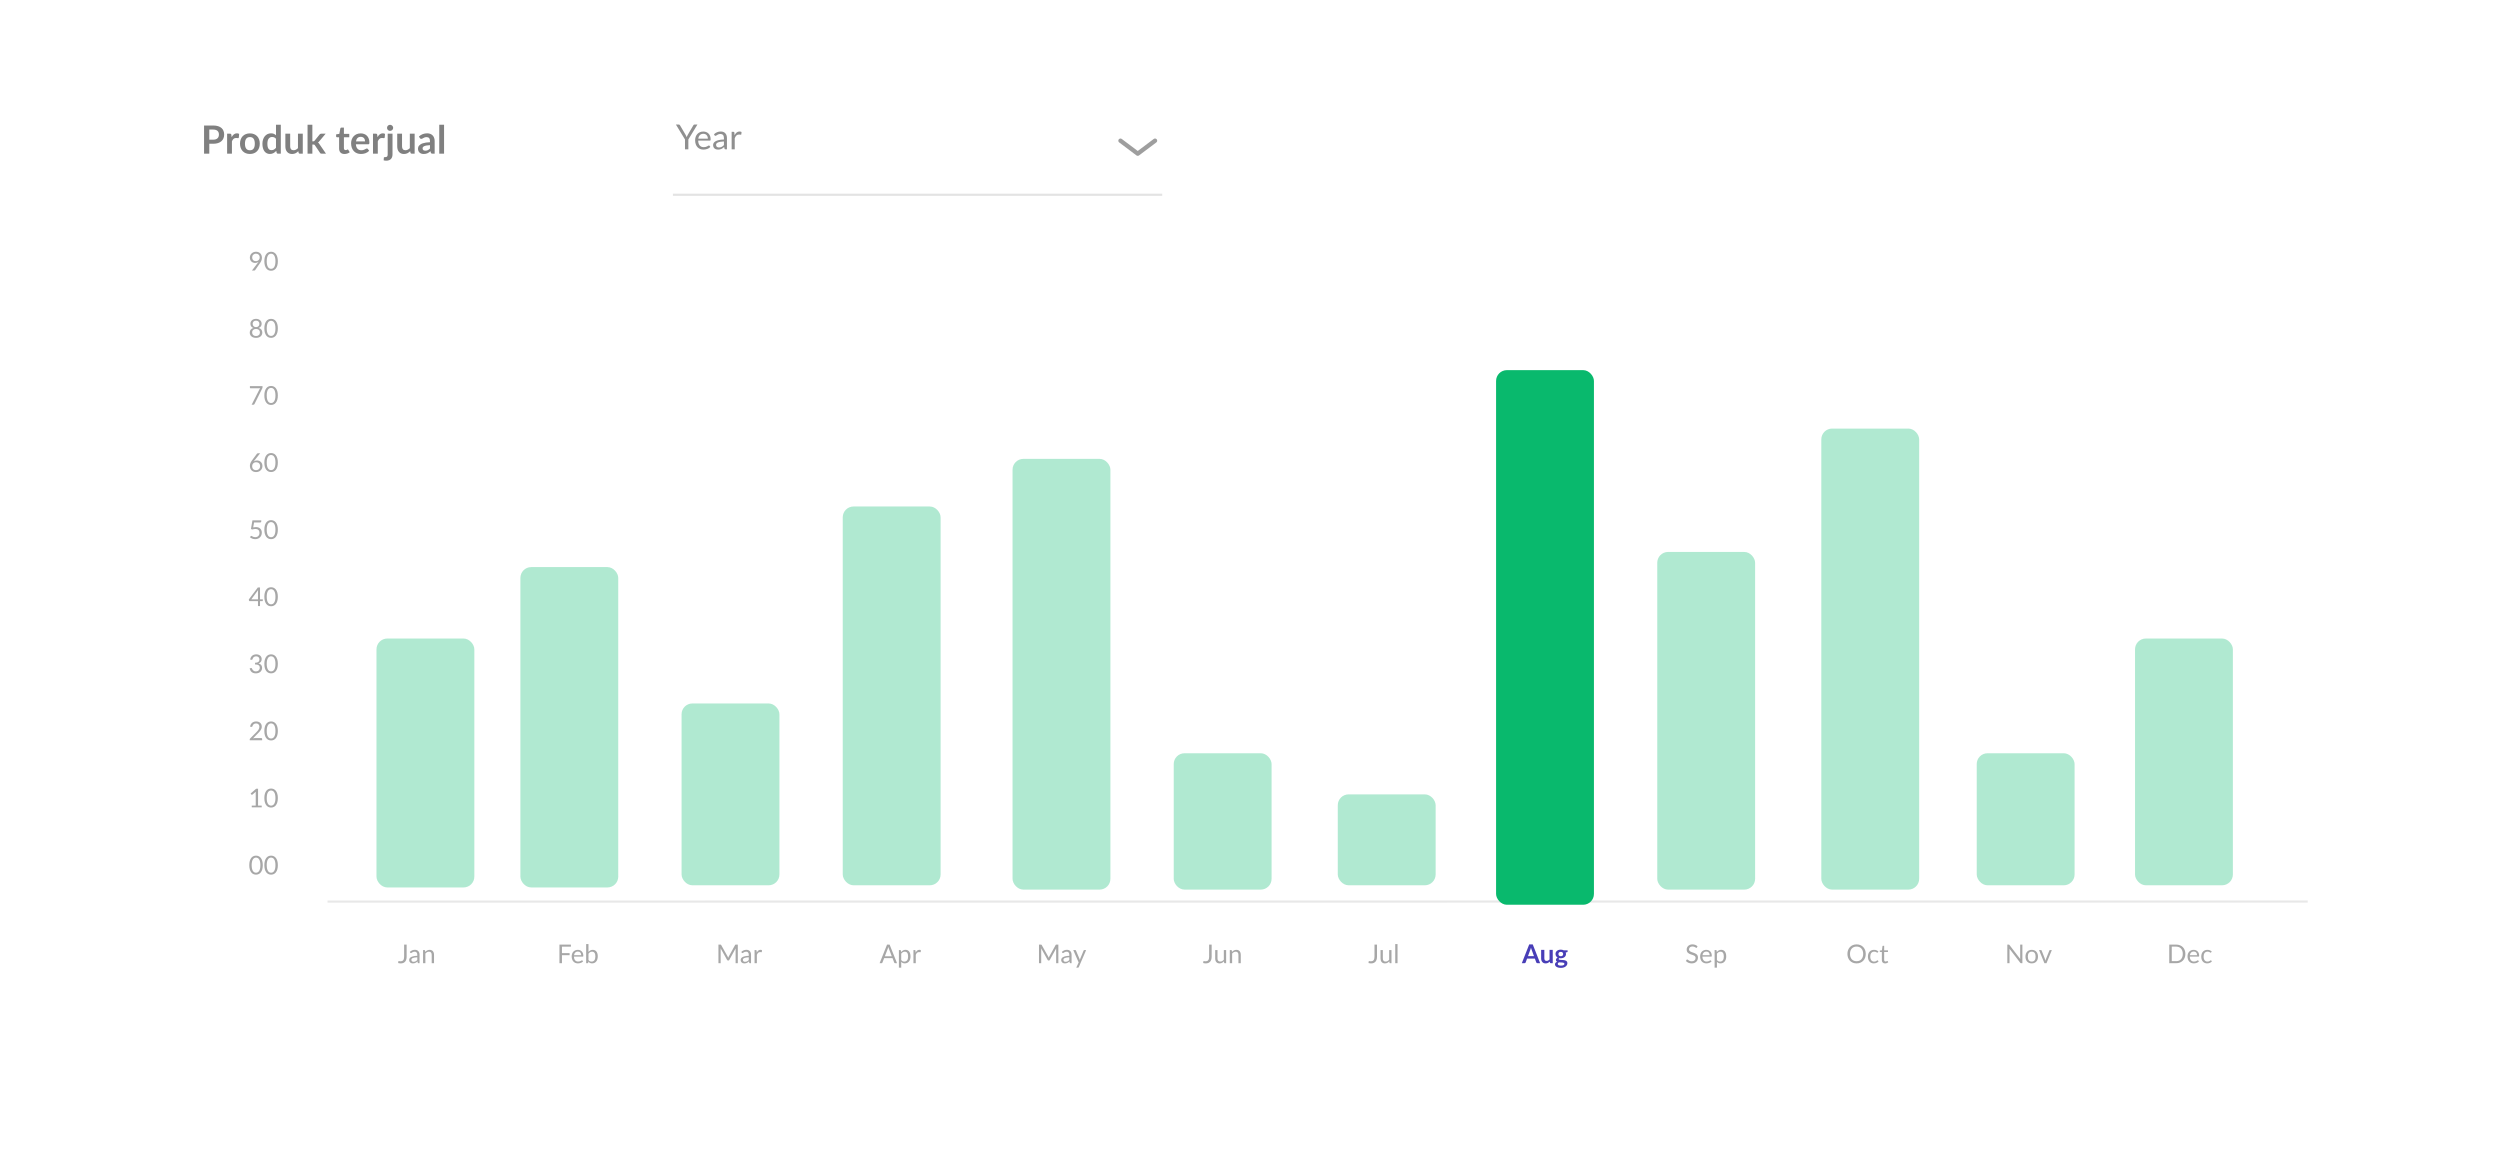 <svg width="1155" height="540" viewBox="0 0 1155 540" fill="none" xmlns="http://www.w3.org/2000/svg">
<g filter="url(#filter0_d_182_2617)">
<rect x="29" y="6" width="1097" height="482" rx="15" fill="white"/>
</g>
<line x1="310.896" y1="89.981" x2="536.944" y2="89.981" stroke="black" stroke-opacity="0.11"/>
<path d="M318.018 64.432V69H316.466V64.432L312.266 57.536H313.626C313.765 57.536 313.874 57.571 313.954 57.64C314.034 57.704 314.103 57.789 314.162 57.896L316.786 62.352C316.882 62.539 316.97 62.715 317.05 62.88C317.13 63.04 317.199 63.203 317.258 63.368C317.317 63.203 317.383 63.04 317.458 62.88C317.533 62.715 317.615 62.539 317.706 62.352L320.322 57.896C320.37 57.805 320.437 57.723 320.522 57.648C320.607 57.573 320.717 57.536 320.85 57.536H322.218L318.018 64.432ZM327.036 64.064C327.036 63.733 326.988 63.432 326.892 63.16C326.802 62.883 326.666 62.645 326.484 62.448C326.308 62.245 326.092 62.091 325.836 61.984C325.58 61.872 325.29 61.816 324.964 61.816C324.282 61.816 323.74 62.016 323.34 62.416C322.946 62.811 322.7 63.36 322.604 64.064H327.036ZM328.188 67.864C328.012 68.077 327.802 68.264 327.556 68.424C327.311 68.579 327.047 68.707 326.764 68.808C326.487 68.909 326.199 68.984 325.9 69.032C325.602 69.085 325.306 69.112 325.012 69.112C324.452 69.112 323.935 69.019 323.46 68.832C322.991 68.64 322.583 68.363 322.236 68C321.895 67.632 321.628 67.179 321.436 66.64C321.244 66.101 321.148 65.483 321.148 64.784C321.148 64.219 321.234 63.691 321.404 63.2C321.58 62.709 321.831 62.285 322.156 61.928C322.482 61.565 322.879 61.283 323.348 61.08C323.818 60.872 324.346 60.768 324.932 60.768C325.418 60.768 325.866 60.851 326.276 61.016C326.692 61.176 327.05 61.411 327.348 61.72C327.652 62.024 327.89 62.403 328.06 62.856C328.231 63.304 328.316 63.816 328.316 64.392C328.316 64.616 328.292 64.765 328.244 64.84C328.196 64.915 328.106 64.952 327.972 64.952H322.556C322.572 65.464 322.642 65.909 322.764 66.288C322.892 66.667 323.068 66.984 323.292 67.24C323.516 67.491 323.783 67.68 324.092 67.808C324.402 67.931 324.748 67.992 325.132 67.992C325.49 67.992 325.796 67.952 326.052 67.872C326.314 67.787 326.538 67.696 326.724 67.6C326.911 67.504 327.066 67.416 327.188 67.336C327.316 67.251 327.426 67.208 327.516 67.208C327.634 67.208 327.724 67.253 327.788 67.344L328.188 67.864ZM334.457 65.352C333.801 65.373 333.241 65.427 332.777 65.512C332.319 65.592 331.943 65.699 331.649 65.832C331.361 65.965 331.151 66.123 331.017 66.304C330.889 66.485 330.825 66.688 330.825 66.912C330.825 67.125 330.86 67.309 330.929 67.464C330.999 67.619 331.092 67.747 331.209 67.848C331.332 67.944 331.473 68.016 331.633 68.064C331.799 68.107 331.975 68.128 332.161 68.128C332.412 68.128 332.641 68.104 332.849 68.056C333.057 68.003 333.252 67.928 333.433 67.832C333.62 67.736 333.796 67.621 333.961 67.488C334.132 67.355 334.297 67.203 334.457 67.032V65.352ZM329.857 62.04C330.305 61.608 330.788 61.285 331.305 61.072C331.823 60.859 332.396 60.752 333.025 60.752C333.479 60.752 333.881 60.827 334.233 60.976C334.585 61.125 334.881 61.333 335.121 61.6C335.361 61.867 335.543 62.189 335.665 62.568C335.788 62.947 335.849 63.363 335.849 63.816V69H335.217C335.079 69 334.972 68.979 334.897 68.936C334.823 68.888 334.764 68.797 334.721 68.664L334.561 67.896C334.348 68.093 334.14 68.269 333.937 68.424C333.735 68.573 333.521 68.701 333.297 68.808C333.073 68.909 332.833 68.987 332.577 69.04C332.327 69.099 332.047 69.128 331.737 69.128C331.423 69.128 331.127 69.085 330.849 69C330.572 68.909 330.329 68.776 330.121 68.6C329.919 68.424 329.756 68.203 329.633 67.936C329.516 67.664 329.457 67.344 329.457 66.976C329.457 66.656 329.545 66.349 329.721 66.056C329.897 65.757 330.183 65.493 330.577 65.264C330.972 65.035 331.487 64.848 332.121 64.704C332.756 64.555 333.535 64.469 334.457 64.448V63.816C334.457 63.187 334.321 62.712 334.049 62.392C333.777 62.067 333.38 61.904 332.857 61.904C332.505 61.904 332.209 61.949 331.969 62.04C331.735 62.125 331.529 62.224 331.353 62.336C331.183 62.443 331.033 62.541 330.905 62.632C330.783 62.717 330.66 62.76 330.537 62.76C330.441 62.76 330.359 62.736 330.289 62.688C330.22 62.635 330.161 62.571 330.113 62.496L329.857 62.04ZM339.371 62.52C339.627 61.965 339.941 61.533 340.315 61.224C340.688 60.909 341.144 60.752 341.683 60.752C341.853 60.752 342.016 60.771 342.171 60.808C342.331 60.845 342.472 60.904 342.595 60.984L342.491 62.048C342.459 62.181 342.379 62.248 342.251 62.248C342.176 62.248 342.067 62.232 341.923 62.2C341.779 62.168 341.616 62.152 341.435 62.152C341.179 62.152 340.949 62.189 340.747 62.264C340.549 62.339 340.371 62.451 340.211 62.6C340.056 62.744 339.915 62.925 339.787 63.144C339.664 63.357 339.552 63.603 339.451 63.88V69H338.019V60.896H338.835C338.989 60.896 339.096 60.925 339.155 60.984C339.213 61.043 339.253 61.144 339.275 61.288L339.371 62.52Z" fill="black" fill-opacity="0.44"/>
<path d="M98.504 64.529C98.948 64.529 99.335 64.475 99.665 64.367C99.995 64.253 100.268 64.094 100.484 63.89C100.706 63.68 100.871 63.428 100.979 63.134C101.087 62.834 101.141 62.501 101.141 62.135C101.141 61.787 101.087 61.472 100.979 61.19C100.871 60.908 100.709 60.668 100.493 60.47C100.277 60.272 100.004 60.122 99.674 60.02C99.344 59.912 98.954 59.858 98.504 59.858H96.695V64.529H98.504ZM98.504 57.986C99.374 57.986 100.127 58.088 100.763 58.292C101.399 58.496 101.924 58.781 102.338 59.147C102.752 59.513 103.058 59.951 103.256 60.461C103.46 60.971 103.562 61.529 103.562 62.135C103.562 62.765 103.457 63.344 103.247 63.872C103.037 64.394 102.722 64.844 102.302 65.222C101.882 65.6 101.354 65.894 100.718 66.104C100.088 66.314 99.35 66.419 98.504 66.419H96.695V71H94.274V57.986H98.504ZM107.024 63.368C107.312 62.816 107.654 62.384 108.05 62.072C108.446 61.754 108.914 61.595 109.454 61.595C109.88 61.595 110.222 61.688 110.48 61.874L110.336 63.539C110.306 63.647 110.261 63.725 110.201 63.773C110.147 63.815 110.072 63.836 109.976 63.836C109.886 63.836 109.751 63.821 109.571 63.791C109.397 63.761 109.226 63.746 109.058 63.746C108.812 63.746 108.593 63.782 108.401 63.854C108.209 63.926 108.035 64.031 107.879 64.169C107.729 64.301 107.594 64.463 107.474 64.655C107.36 64.847 107.252 65.066 107.15 65.312V71H104.927V61.766H106.232C106.46 61.766 106.619 61.808 106.709 61.892C106.799 61.97 106.859 62.114 106.889 62.324L107.024 63.368ZM115.465 61.622C116.149 61.622 116.77 61.733 117.328 61.955C117.892 62.177 118.372 62.492 118.768 62.9C119.17 63.308 119.479 63.806 119.695 64.394C119.911 64.982 120.019 65.639 120.019 66.365C120.019 67.097 119.911 67.757 119.695 68.345C119.479 68.933 119.17 69.434 118.768 69.848C118.372 70.262 117.892 70.58 117.328 70.802C116.77 71.024 116.149 71.135 115.465 71.135C114.775 71.135 114.148 71.024 113.584 70.802C113.02 70.58 112.537 70.262 112.135 69.848C111.739 69.434 111.43 68.933 111.208 68.345C110.992 67.757 110.884 67.097 110.884 66.365C110.884 65.639 110.992 64.982 111.208 64.394C111.43 63.806 111.739 63.308 112.135 62.9C112.537 62.492 113.02 62.177 113.584 61.955C114.148 61.733 114.775 61.622 115.465 61.622ZM115.465 69.425C116.233 69.425 116.8 69.167 117.166 68.651C117.538 68.135 117.724 67.379 117.724 66.383C117.724 65.387 117.538 64.628 117.166 64.106C116.8 63.584 116.233 63.323 115.465 63.323C114.685 63.323 114.106 63.587 113.728 64.115C113.356 64.637 113.17 65.393 113.17 66.383C113.17 67.373 113.356 68.129 113.728 68.651C114.106 69.167 114.685 69.425 115.465 69.425ZM127.51 64.124C127.258 63.818 126.982 63.602 126.682 63.476C126.388 63.35 126.07 63.287 125.728 63.287C125.392 63.287 125.089 63.35 124.819 63.476C124.549 63.602 124.318 63.794 124.126 64.052C123.934 64.304 123.787 64.628 123.685 65.024C123.583 65.414 123.532 65.876 123.532 66.41C123.532 66.95 123.574 67.409 123.658 67.787C123.748 68.159 123.874 68.465 124.036 68.705C124.198 68.939 124.396 69.11 124.63 69.218C124.864 69.32 125.125 69.371 125.413 69.371C125.875 69.371 126.268 69.275 126.592 69.083C126.916 68.891 127.222 68.618 127.51 68.264V64.124ZM129.733 57.626V71H128.374C128.08 71 127.894 70.865 127.816 70.595L127.627 69.704C127.255 70.13 126.826 70.475 126.34 70.739C125.86 71.003 125.299 71.135 124.657 71.135C124.153 71.135 123.691 71.03 123.271 70.82C122.851 70.61 122.488 70.307 122.182 69.911C121.882 69.509 121.648 69.014 121.48 68.426C121.318 67.838 121.237 67.166 121.237 66.41C121.237 65.726 121.33 65.09 121.516 64.502C121.702 63.914 121.969 63.404 122.317 62.972C122.665 62.54 123.082 62.204 123.568 61.964C124.054 61.718 124.6 61.595 125.206 61.595C125.722 61.595 126.163 61.676 126.529 61.838C126.895 62 127.222 62.219 127.51 62.495V57.626H129.733ZM139.883 61.766V71H138.524C138.23 71 138.044 70.865 137.966 70.595L137.813 69.857C137.435 70.241 137.018 70.553 136.562 70.793C136.106 71.027 135.569 71.144 134.951 71.144C134.447 71.144 134 71.06 133.61 70.892C133.226 70.718 132.902 70.475 132.638 70.163C132.374 69.851 132.173 69.482 132.035 69.056C131.903 68.624 131.837 68.15 131.837 67.634V61.766H134.06V67.634C134.06 68.198 134.189 68.636 134.447 68.948C134.711 69.254 135.104 69.407 135.626 69.407C136.01 69.407 136.37 69.323 136.706 69.155C137.042 68.981 137.36 68.744 137.66 68.444V61.766H139.883ZM144.311 57.626V65.285H144.725C144.875 65.285 144.992 65.267 145.076 65.231C145.166 65.189 145.256 65.108 145.346 64.988L147.641 62.153C147.737 62.027 147.842 61.931 147.956 61.865C148.076 61.799 148.229 61.766 148.415 61.766H150.449L147.578 65.195C147.374 65.465 147.152 65.672 146.912 65.816C147.038 65.906 147.149 66.011 147.245 66.131C147.347 66.251 147.443 66.38 147.533 66.518L150.611 71H148.604C148.43 71 148.28 70.973 148.154 70.919C148.028 70.859 147.923 70.754 147.839 70.604L145.481 67.103C145.397 66.965 145.31 66.875 145.22 66.833C145.13 66.791 144.995 66.77 144.815 66.77H144.311V71H142.088V57.626H144.311ZM159.158 71.144C158.354 71.144 157.736 70.919 157.304 70.469C156.878 70.013 156.665 69.386 156.665 68.588V63.431H155.72C155.6 63.431 155.498 63.392 155.414 63.314C155.33 63.236 155.288 63.119 155.288 62.963V62.081L156.773 61.838L157.241 59.318C157.271 59.198 157.328 59.105 157.412 59.039C157.496 58.973 157.604 58.94 157.736 58.94H158.888V61.847H161.354V63.431H158.888V68.435C158.888 68.723 158.957 68.948 159.095 69.11C159.239 69.272 159.434 69.353 159.68 69.353C159.818 69.353 159.932 69.338 160.022 69.308C160.118 69.272 160.199 69.236 160.265 69.2C160.337 69.164 160.4 69.131 160.454 69.101C160.508 69.065 160.562 69.047 160.616 69.047C160.682 69.047 160.736 69.065 160.778 69.101C160.82 69.131 160.865 69.179 160.913 69.245L161.579 70.325C161.255 70.595 160.883 70.799 160.463 70.937C160.043 71.075 159.608 71.144 159.158 71.144ZM168.656 65.321C168.656 65.033 168.614 64.763 168.53 64.511C168.452 64.253 168.332 64.028 168.17 63.836C168.008 63.644 167.801 63.494 167.549 63.386C167.303 63.272 167.015 63.215 166.685 63.215C166.043 63.215 165.536 63.398 165.164 63.764C164.798 64.13 164.564 64.649 164.462 65.321H168.656ZM164.417 66.662C164.453 67.136 164.537 67.547 164.669 67.895C164.801 68.237 164.975 68.522 165.191 68.75C165.407 68.972 165.662 69.14 165.956 69.254C166.256 69.362 166.586 69.416 166.946 69.416C167.306 69.416 167.615 69.374 167.873 69.29C168.137 69.206 168.365 69.113 168.557 69.011C168.755 68.909 168.926 68.816 169.07 68.732C169.22 68.648 169.364 68.606 169.502 68.606C169.688 68.606 169.826 68.675 169.916 68.813L170.555 69.623C170.309 69.911 170.033 70.154 169.727 70.352C169.421 70.544 169.1 70.7 168.764 70.82C168.434 70.934 168.095 71.015 167.747 71.063C167.405 71.111 167.072 71.135 166.748 71.135C166.106 71.135 165.509 71.03 164.957 70.82C164.405 70.604 163.925 70.289 163.517 69.875C163.109 69.455 162.788 68.939 162.554 68.327C162.32 67.709 162.203 66.995 162.203 66.185C162.203 65.555 162.305 64.964 162.509 64.412C162.713 63.854 163.004 63.371 163.382 62.963C163.766 62.549 164.231 62.222 164.777 61.982C165.329 61.742 165.95 61.622 166.64 61.622C167.222 61.622 167.759 61.715 168.251 61.901C168.743 62.087 169.166 62.36 169.52 62.72C169.874 63.074 170.15 63.512 170.348 64.034C170.552 64.55 170.654 65.141 170.654 65.807C170.654 66.143 170.618 66.371 170.546 66.491C170.474 66.605 170.336 66.662 170.132 66.662H164.417ZM174.419 63.368C174.707 62.816 175.049 62.384 175.445 62.072C175.841 61.754 176.309 61.595 176.849 61.595C177.275 61.595 177.617 61.688 177.875 61.874L177.731 63.539C177.701 63.647 177.656 63.725 177.596 63.773C177.542 63.815 177.467 63.836 177.371 63.836C177.281 63.836 177.146 63.821 176.966 63.791C176.792 63.761 176.621 63.746 176.453 63.746C176.207 63.746 175.988 63.782 175.796 63.854C175.604 63.926 175.43 64.031 175.274 64.169C175.124 64.301 174.989 64.463 174.869 64.655C174.755 64.847 174.647 65.066 174.545 65.312V71H172.322V61.766H173.627C173.855 61.766 174.014 61.808 174.104 61.892C174.194 61.97 174.254 62.114 174.284 62.324L174.419 63.368ZM181.341 61.766V71.315C181.341 71.717 181.287 72.095 181.179 72.449C181.077 72.803 180.909 73.112 180.675 73.376C180.447 73.646 180.144 73.856 179.766 74.006C179.394 74.162 178.938 74.24 178.398 74.24C178.188 74.24 177.993 74.225 177.813 74.195C177.633 74.171 177.447 74.129 177.255 74.069L177.336 72.872C177.354 72.752 177.402 72.674 177.48 72.638C177.558 72.608 177.708 72.593 177.93 72.593C178.152 72.593 178.338 72.569 178.488 72.521C178.644 72.479 178.767 72.407 178.857 72.305C178.947 72.209 179.01 72.08 179.046 71.918C179.088 71.756 179.109 71.555 179.109 71.315V61.766H181.341ZM181.647 59.075C181.647 59.267 181.608 59.447 181.53 59.615C181.452 59.783 181.347 59.93 181.215 60.056C181.089 60.182 180.936 60.284 180.756 60.362C180.582 60.434 180.396 60.47 180.198 60.47C180.006 60.47 179.826 60.434 179.658 60.362C179.49 60.284 179.343 60.182 179.217 60.056C179.091 59.93 178.989 59.783 178.911 59.615C178.839 59.447 178.803 59.267 178.803 59.075C178.803 58.877 178.839 58.691 178.911 58.517C178.989 58.343 179.091 58.193 179.217 58.067C179.343 57.941 179.49 57.842 179.658 57.77C179.826 57.692 180.006 57.653 180.198 57.653C180.396 57.653 180.582 57.692 180.756 57.77C180.936 57.842 181.089 57.941 181.215 58.067C181.347 58.193 181.452 58.343 181.53 58.517C181.608 58.691 181.647 58.877 181.647 59.075ZM191.563 61.766V71H190.204C189.91 71 189.724 70.865 189.646 70.595L189.493 69.857C189.115 70.241 188.698 70.553 188.242 70.793C187.786 71.027 187.249 71.144 186.631 71.144C186.127 71.144 185.68 71.06 185.29 70.892C184.906 70.718 184.582 70.475 184.318 70.163C184.054 69.851 183.853 69.482 183.715 69.056C183.583 68.624 183.517 68.15 183.517 67.634V61.766H185.74V67.634C185.74 68.198 185.869 68.636 186.127 68.948C186.391 69.254 186.784 69.407 187.306 69.407C187.69 69.407 188.05 69.323 188.386 69.155C188.722 68.981 189.04 68.744 189.34 68.444V61.766H191.563ZM198.645 67.058C198.003 67.088 197.463 67.145 197.025 67.229C196.587 67.307 196.236 67.409 195.972 67.535C195.708 67.661 195.519 67.808 195.405 67.976C195.291 68.144 195.234 68.327 195.234 68.525C195.234 68.915 195.348 69.194 195.576 69.362C195.81 69.53 196.113 69.614 196.485 69.614C196.941 69.614 197.334 69.533 197.664 69.371C198 69.203 198.327 68.951 198.645 68.615V67.058ZM193.551 63.053C194.613 62.081 195.891 61.595 197.385 61.595C197.925 61.595 198.408 61.685 198.834 61.865C199.26 62.039 199.62 62.285 199.914 62.603C200.208 62.915 200.43 63.29 200.58 63.728C200.736 64.166 200.814 64.646 200.814 65.168V71H199.806C199.596 71 199.434 70.97 199.32 70.91C199.206 70.844 199.116 70.715 199.05 70.523L198.852 69.857C198.618 70.067 198.39 70.253 198.168 70.415C197.946 70.571 197.715 70.703 197.475 70.811C197.235 70.919 196.977 71 196.701 71.054C196.431 71.114 196.131 71.144 195.801 71.144C195.411 71.144 195.051 71.093 194.721 70.991C194.391 70.883 194.106 70.724 193.866 70.514C193.626 70.304 193.44 70.043 193.308 69.731C193.176 69.419 193.11 69.056 193.11 68.642C193.11 68.408 193.149 68.177 193.227 67.949C193.305 67.715 193.431 67.493 193.605 67.283C193.785 67.073 194.016 66.875 194.298 66.689C194.58 66.503 194.925 66.341 195.333 66.203C195.747 66.065 196.227 65.954 196.773 65.87C197.319 65.78 197.943 65.726 198.645 65.708V65.168C198.645 64.55 198.513 64.094 198.249 63.8C197.985 63.5 197.604 63.35 197.106 63.35C196.746 63.35 196.446 63.392 196.206 63.476C195.972 63.56 195.765 63.656 195.585 63.764C195.405 63.866 195.24 63.959 195.09 64.043C194.946 64.127 194.784 64.169 194.604 64.169C194.448 64.169 194.316 64.13 194.208 64.052C194.1 63.968 194.013 63.872 193.947 63.764L193.551 63.053ZM205.158 57.626V71H202.935V57.626H205.158Z" fill="#808080"/>
<path d="M533.62 65L525.642 71L517.664 65" stroke="black" stroke-opacity="0.38" stroke-width="2" stroke-linecap="round" stroke-linejoin="round"/>
<line y1="-0.5" x2="914.848" y2="-0.5" transform="matrix(1 -4.26317e-05 7.53768e-05 1 151.317 417.039)" stroke="black" stroke-opacity="0.09"/>
<path d="M187.867 442.03C187.867 442.51 187.807 442.94 187.687 443.32C187.571 443.7 187.397 444.022 187.165 444.286C186.937 444.546 186.655 444.746 186.319 444.886C185.983 445.026 185.597 445.096 185.161 445.096C184.765 445.096 184.361 445.04 183.949 444.928C183.957 444.812 183.967 444.698 183.979 444.586C183.991 444.47 184.001 444.356 184.009 444.244C184.017 444.176 184.041 444.122 184.081 444.082C184.125 444.038 184.191 444.016 184.279 444.016C184.351 444.016 184.445 444.034 184.561 444.07C184.681 444.106 184.841 444.124 185.041 444.124C185.305 444.124 185.541 444.084 185.749 444.004C185.957 443.924 186.131 443.8 186.271 443.632C186.411 443.464 186.517 443.25 186.589 442.99C186.665 442.726 186.703 442.414 186.703 442.054V436.402H187.867V442.03ZM192.784 442.264C192.292 442.28 191.872 442.32 191.524 442.384C191.18 442.444 190.898 442.524 190.678 442.624C190.462 442.724 190.304 442.842 190.204 442.978C190.108 443.114 190.06 443.266 190.06 443.434C190.06 443.594 190.086 443.732 190.138 443.848C190.19 443.964 190.26 444.06 190.348 444.136C190.44 444.208 190.546 444.262 190.666 444.298C190.79 444.33 190.922 444.346 191.062 444.346C191.25 444.346 191.422 444.328 191.578 444.292C191.734 444.252 191.88 444.196 192.016 444.124C192.156 444.052 192.288 443.966 192.412 443.866C192.54 443.766 192.664 443.652 192.784 443.524V442.264ZM189.334 439.78C189.67 439.456 190.032 439.214 190.42 439.054C190.808 438.894 191.238 438.814 191.71 438.814C192.05 438.814 192.352 438.87 192.616 438.982C192.88 439.094 193.102 439.25 193.282 439.45C193.462 439.65 193.598 439.892 193.69 440.176C193.782 440.46 193.828 440.772 193.828 441.112V445H193.354C193.25 445 193.17 444.984 193.114 444.952C193.058 444.916 193.014 444.848 192.982 444.748L192.862 444.172C192.702 444.32 192.546 444.452 192.394 444.568C192.242 444.68 192.082 444.776 191.914 444.856C191.746 444.932 191.566 444.99 191.374 445.03C191.186 445.074 190.976 445.096 190.744 445.096C190.508 445.096 190.286 445.064 190.078 445C189.87 444.932 189.688 444.832 189.532 444.7C189.38 444.568 189.258 444.402 189.166 444.202C189.078 443.998 189.034 443.758 189.034 443.482C189.034 443.242 189.1 443.012 189.232 442.792C189.364 442.568 189.578 442.37 189.874 442.198C190.17 442.026 190.556 441.886 191.032 441.778C191.508 441.666 192.092 441.602 192.784 441.586V441.112C192.784 440.64 192.682 440.284 192.478 440.044C192.274 439.8 191.976 439.678 191.584 439.678C191.32 439.678 191.098 439.712 190.918 439.78C190.742 439.844 190.588 439.918 190.456 440.002C190.328 440.082 190.216 440.156 190.12 440.224C190.028 440.288 189.936 440.32 189.844 440.32C189.772 440.32 189.71 440.302 189.658 440.266C189.606 440.226 189.562 440.178 189.526 440.122L189.334 439.78ZM196.463 439.804C196.595 439.656 196.735 439.522 196.883 439.402C197.031 439.282 197.187 439.18 197.351 439.096C197.519 439.008 197.695 438.942 197.879 438.898C198.067 438.85 198.269 438.826 198.485 438.826C198.817 438.826 199.109 438.882 199.361 438.994C199.617 439.102 199.829 439.258 199.997 439.462C200.169 439.662 200.299 439.904 200.387 440.188C200.475 440.472 200.519 440.786 200.519 441.13V445H199.445V441.13C199.445 440.67 199.339 440.314 199.127 440.062C198.919 439.806 198.601 439.678 198.173 439.678C197.857 439.678 197.561 439.754 197.285 439.906C197.013 440.058 196.761 440.264 196.529 440.524V445H195.455V438.922H196.097C196.249 438.922 196.343 438.996 196.379 439.144L196.463 439.804Z" fill="#808080" fill-opacity="0.69"/>
<path d="M488.959 436.402V445H487.939V438.682C487.939 438.598 487.941 438.508 487.945 438.412C487.953 438.316 487.961 438.218 487.969 438.118L485.017 443.494C484.925 443.674 484.785 443.764 484.597 443.764H484.429C484.241 443.764 484.101 443.674 484.009 443.494L480.997 438.094C481.021 438.306 481.033 438.502 481.033 438.682V445H480.013V436.402H480.871C480.975 436.402 481.055 436.412 481.111 436.432C481.167 436.452 481.221 436.508 481.273 436.6L484.243 441.892C484.291 441.988 484.337 442.088 484.381 442.192C484.429 442.296 484.473 442.402 484.513 442.51C484.553 442.402 484.595 442.296 484.639 442.192C484.683 442.084 484.731 441.982 484.783 441.886L487.699 436.6C487.747 436.508 487.799 436.452 487.855 436.432C487.915 436.412 487.997 436.402 488.101 436.402H488.959ZM494.023 442.264C493.531 442.28 493.111 442.32 492.763 442.384C492.419 442.444 492.137 442.524 491.917 442.624C491.701 442.724 491.543 442.842 491.443 442.978C491.347 443.114 491.299 443.266 491.299 443.434C491.299 443.594 491.325 443.732 491.377 443.848C491.429 443.964 491.499 444.06 491.587 444.136C491.679 444.208 491.785 444.262 491.905 444.298C492.029 444.33 492.161 444.346 492.301 444.346C492.489 444.346 492.661 444.328 492.817 444.292C492.973 444.252 493.119 444.196 493.255 444.124C493.395 444.052 493.527 443.966 493.651 443.866C493.779 443.766 493.903 443.652 494.023 443.524V442.264ZM490.573 439.78C490.909 439.456 491.271 439.214 491.659 439.054C492.047 438.894 492.477 438.814 492.949 438.814C493.289 438.814 493.591 438.87 493.855 438.982C494.119 439.094 494.341 439.25 494.521 439.45C494.701 439.65 494.837 439.892 494.929 440.176C495.021 440.46 495.067 440.772 495.067 441.112V445H494.593C494.489 445 494.409 444.984 494.353 444.952C494.297 444.916 494.253 444.848 494.221 444.748L494.101 444.172C493.941 444.32 493.785 444.452 493.633 444.568C493.481 444.68 493.321 444.776 493.153 444.856C492.985 444.932 492.805 444.99 492.613 445.03C492.425 445.074 492.215 445.096 491.983 445.096C491.747 445.096 491.525 445.064 491.317 445C491.109 444.932 490.927 444.832 490.771 444.7C490.619 444.568 490.497 444.402 490.405 444.202C490.317 443.998 490.273 443.758 490.273 443.482C490.273 443.242 490.339 443.012 490.471 442.792C490.603 442.568 490.817 442.37 491.113 442.198C491.409 442.026 491.795 441.886 492.271 441.778C492.747 441.666 493.331 441.602 494.023 441.586V441.112C494.023 440.64 493.921 440.284 493.717 440.044C493.513 439.8 493.215 439.678 492.823 439.678C492.559 439.678 492.337 439.712 492.157 439.78C491.981 439.844 491.827 439.918 491.695 440.002C491.567 440.082 491.455 440.156 491.359 440.224C491.267 440.288 491.175 440.32 491.083 440.32C491.011 440.32 490.949 440.302 490.897 440.266C490.845 440.226 490.801 440.178 490.765 440.122L490.573 439.78ZM501.798 438.922L498.408 446.794C498.372 446.874 498.326 446.938 498.27 446.986C498.218 447.034 498.136 447.058 498.024 447.058H497.232L498.342 444.646L495.834 438.922H496.758C496.85 438.922 496.922 438.946 496.974 438.994C497.03 439.038 497.068 439.088 497.088 439.144L498.714 442.972C498.778 443.14 498.832 443.316 498.876 443.5C498.932 443.312 498.992 443.134 499.056 442.966L500.634 439.144C500.658 439.08 500.698 439.028 500.754 438.988C500.814 438.944 500.88 438.922 500.952 438.922H501.798Z" fill="#808080" fill-opacity="0.69"/>
<path d="M783.98 437.746C783.944 437.806 783.904 437.852 783.86 437.884C783.82 437.912 783.77 437.926 783.71 437.926C783.642 437.926 783.562 437.892 783.47 437.824C783.378 437.756 783.262 437.682 783.122 437.602C782.986 437.518 782.82 437.442 782.624 437.374C782.432 437.306 782.198 437.272 781.922 437.272C781.662 437.272 781.432 437.308 781.232 437.38C781.036 437.448 780.87 437.542 780.734 437.662C780.602 437.782 780.502 437.924 780.434 438.088C780.366 438.248 780.332 438.422 780.332 438.61C780.332 438.85 780.39 439.05 780.506 439.21C780.626 439.366 780.782 439.5 780.974 439.612C781.17 439.724 781.39 439.822 781.634 439.906C781.882 439.986 782.134 440.07 782.39 440.158C782.65 440.246 782.902 440.346 783.146 440.458C783.394 440.566 783.614 440.704 783.806 440.872C784.002 441.04 784.158 441.246 784.274 441.49C784.394 441.734 784.454 442.034 784.454 442.39C784.454 442.766 784.39 443.12 784.262 443.452C784.134 443.78 783.946 444.066 783.698 444.31C783.454 444.554 783.152 444.746 782.792 444.886C782.436 445.026 782.03 445.096 781.574 445.096C781.014 445.096 780.506 444.996 780.05 444.796C779.594 444.592 779.204 444.318 778.88 443.974L779.216 443.422C779.248 443.378 779.286 443.342 779.33 443.314C779.378 443.282 779.43 443.266 779.486 443.266C779.538 443.266 779.596 443.288 779.66 443.332C779.728 443.372 779.804 443.424 779.888 443.488C779.972 443.552 780.068 443.622 780.176 443.698C780.284 443.774 780.406 443.844 780.542 443.908C780.682 443.972 780.84 444.026 781.016 444.07C781.192 444.11 781.39 444.13 781.61 444.13C781.886 444.13 782.132 444.092 782.348 444.016C782.564 443.94 782.746 443.834 782.894 443.698C783.046 443.558 783.162 443.392 783.242 443.2C783.322 443.008 783.362 442.794 783.362 442.558C783.362 442.298 783.302 442.086 783.182 441.922C783.066 441.754 782.912 441.614 782.72 441.502C782.528 441.39 782.308 441.296 782.06 441.22C781.812 441.14 781.56 441.06 781.304 440.98C781.048 440.896 780.796 440.8 780.548 440.692C780.3 440.584 780.08 440.444 779.888 440.272C779.696 440.1 779.54 439.886 779.42 439.63C779.304 439.37 779.246 439.05 779.246 438.67C779.246 438.366 779.304 438.072 779.42 437.788C779.54 437.504 779.712 437.252 779.936 437.032C780.164 436.812 780.442 436.636 780.77 436.504C781.102 436.372 781.482 436.306 781.91 436.306C782.39 436.306 782.826 436.382 783.218 436.534C783.614 436.686 783.962 436.906 784.262 437.194L783.98 437.746ZM789.878 441.298C789.878 441.05 789.842 440.824 789.77 440.62C789.702 440.412 789.6 440.234 789.464 440.086C789.332 439.934 789.17 439.818 788.978 439.738C788.786 439.654 788.568 439.612 788.324 439.612C787.812 439.612 787.406 439.762 787.106 440.062C786.81 440.358 786.626 440.77 786.554 441.298H789.878ZM790.742 444.148C790.61 444.308 790.452 444.448 790.268 444.568C790.084 444.684 789.886 444.78 789.674 444.856C789.466 444.932 789.25 444.988 789.026 445.024C788.802 445.064 788.58 445.084 788.36 445.084C787.94 445.084 787.552 445.014 787.196 444.874C786.844 444.73 786.538 444.522 786.278 444.25C786.022 443.974 785.822 443.634 785.678 443.23C785.534 442.826 785.462 442.362 785.462 441.838C785.462 441.414 785.526 441.018 785.654 440.65C785.786 440.282 785.974 439.964 786.218 439.696C786.462 439.424 786.76 439.212 787.112 439.06C787.464 438.904 787.86 438.826 788.3 438.826C788.664 438.826 789 438.888 789.308 439.012C789.62 439.132 789.888 439.308 790.112 439.54C790.34 439.768 790.518 440.052 790.646 440.392C790.774 440.728 790.838 441.112 790.838 441.544C790.838 441.712 790.82 441.824 790.784 441.88C790.748 441.936 790.68 441.964 790.58 441.964H786.518C786.53 442.348 786.582 442.682 786.674 442.966C786.77 443.25 786.902 443.488 787.07 443.68C787.238 443.868 787.438 444.01 787.67 444.106C787.902 444.198 788.162 444.244 788.45 444.244C788.718 444.244 788.948 444.214 789.14 444.154C789.336 444.09 789.504 444.022 789.644 443.95C789.784 443.878 789.9 443.812 789.992 443.752C790.088 443.688 790.17 443.656 790.238 443.656C790.326 443.656 790.394 443.69 790.442 443.758L790.742 444.148ZM793.224 443.536C793.42 443.8 793.634 443.986 793.866 444.094C794.098 444.202 794.358 444.256 794.646 444.256C795.214 444.256 795.65 444.054 795.954 443.65C796.258 443.246 796.41 442.67 796.41 441.922C796.41 441.526 796.374 441.186 796.302 440.902C796.234 440.618 796.134 440.386 796.002 440.206C795.87 440.022 795.708 439.888 795.516 439.804C795.324 439.72 795.106 439.678 794.862 439.678C794.514 439.678 794.208 439.758 793.944 439.918C793.684 440.078 793.444 440.304 793.224 440.596V443.536ZM793.17 439.864C793.426 439.548 793.722 439.294 794.058 439.102C794.394 438.91 794.778 438.814 795.21 438.814C795.562 438.814 795.88 438.882 796.164 439.018C796.448 439.15 796.69 439.348 796.89 439.612C797.09 439.872 797.244 440.196 797.352 440.584C797.46 440.972 797.514 441.418 797.514 441.922C797.514 442.37 797.454 442.788 797.334 443.176C797.214 443.56 797.04 443.894 796.812 444.178C796.588 444.458 796.312 444.68 795.984 444.844C795.66 445.004 795.294 445.084 794.886 445.084C794.514 445.084 794.194 445.022 793.926 444.898C793.662 444.77 793.428 444.594 793.224 444.37V447.058H792.15V438.922H792.792C792.944 438.922 793.038 438.996 793.074 439.144L793.17 439.864Z" fill="#808080" fill-opacity="0.69"/>
<path d="M340.87 436.402V445H339.85V438.682C339.85 438.598 339.852 438.508 339.856 438.412C339.864 438.316 339.872 438.218 339.88 438.118L336.928 443.494C336.836 443.674 336.696 443.764 336.508 443.764H336.34C336.152 443.764 336.012 443.674 335.92 443.494L332.908 438.094C332.932 438.306 332.944 438.502 332.944 438.682V445H331.924V436.402H332.782C332.886 436.402 332.966 436.412 333.022 436.432C333.078 436.452 333.132 436.508 333.184 436.6L336.154 441.892C336.202 441.988 336.248 442.088 336.292 442.192C336.34 442.296 336.384 442.402 336.424 442.51C336.464 442.402 336.506 442.296 336.55 442.192C336.594 442.084 336.642 441.982 336.694 441.886L339.61 436.6C339.658 436.508 339.71 436.452 339.766 436.432C339.826 436.412 339.908 436.402 340.012 436.402H340.87ZM345.935 442.264C345.443 442.28 345.023 442.32 344.675 442.384C344.331 442.444 344.049 442.524 343.829 442.624C343.613 442.724 343.455 442.842 343.355 442.978C343.259 443.114 343.211 443.266 343.211 443.434C343.211 443.594 343.237 443.732 343.289 443.848C343.341 443.964 343.411 444.06 343.499 444.136C343.591 444.208 343.697 444.262 343.817 444.298C343.941 444.33 344.073 444.346 344.213 444.346C344.401 444.346 344.573 444.328 344.729 444.292C344.885 444.252 345.031 444.196 345.167 444.124C345.307 444.052 345.439 443.966 345.563 443.866C345.691 443.766 345.815 443.652 345.935 443.524V442.264ZM342.485 439.78C342.821 439.456 343.183 439.214 343.571 439.054C343.959 438.894 344.389 438.814 344.861 438.814C345.201 438.814 345.503 438.87 345.767 438.982C346.031 439.094 346.253 439.25 346.433 439.45C346.613 439.65 346.749 439.892 346.841 440.176C346.933 440.46 346.979 440.772 346.979 441.112V445H346.505C346.401 445 346.321 444.984 346.265 444.952C346.209 444.916 346.165 444.848 346.133 444.748L346.013 444.172C345.853 444.32 345.697 444.452 345.545 444.568C345.393 444.68 345.233 444.776 345.065 444.856C344.897 444.932 344.717 444.99 344.525 445.03C344.337 445.074 344.127 445.096 343.895 445.096C343.659 445.096 343.437 445.064 343.229 445C343.021 444.932 342.839 444.832 342.683 444.7C342.531 444.568 342.409 444.402 342.317 444.202C342.229 443.998 342.185 443.758 342.185 443.482C342.185 443.242 342.251 443.012 342.383 442.792C342.515 442.568 342.729 442.37 343.025 442.198C343.321 442.026 343.707 441.886 344.183 441.778C344.659 441.666 345.243 441.602 345.935 441.586V441.112C345.935 440.64 345.833 440.284 345.629 440.044C345.425 439.8 345.127 439.678 344.735 439.678C344.471 439.678 344.249 439.712 344.069 439.78C343.893 439.844 343.739 439.918 343.607 440.002C343.479 440.082 343.367 440.156 343.271 440.224C343.179 440.288 343.087 440.32 342.995 440.32C342.923 440.32 342.861 440.302 342.809 440.266C342.757 440.226 342.713 440.178 342.677 440.122L342.485 439.78ZM349.62 440.14C349.812 439.724 350.048 439.4 350.328 439.168C350.608 438.932 350.95 438.814 351.354 438.814C351.482 438.814 351.604 438.828 351.72 438.856C351.84 438.884 351.946 438.928 352.038 438.988L351.96 439.786C351.936 439.886 351.876 439.936 351.78 439.936C351.724 439.936 351.642 439.924 351.534 439.9C351.426 439.876 351.304 439.864 351.168 439.864C350.976 439.864 350.804 439.892 350.652 439.948C350.504 440.004 350.37 440.088 350.25 440.2C350.134 440.308 350.028 440.444 349.932 440.608C349.84 440.768 349.756 440.952 349.68 441.16V445H348.606V438.922H349.218C349.334 438.922 349.414 438.944 349.458 438.988C349.502 439.032 349.532 439.108 349.548 439.216L349.62 440.14Z" fill="#808080" fill-opacity="0.69"/>
<path d="M636.174 442.03C636.174 442.51 636.114 442.94 635.994 443.32C635.878 443.7 635.704 444.022 635.472 444.286C635.244 444.546 634.962 444.746 634.626 444.886C634.29 445.026 633.904 445.096 633.468 445.096C633.072 445.096 632.668 445.04 632.256 444.928C632.264 444.812 632.274 444.698 632.286 444.586C632.298 444.47 632.308 444.356 632.316 444.244C632.324 444.176 632.348 444.122 632.388 444.082C632.432 444.038 632.498 444.016 632.586 444.016C632.658 444.016 632.752 444.034 632.868 444.07C632.988 444.106 633.148 444.124 633.348 444.124C633.612 444.124 633.848 444.084 634.056 444.004C634.264 443.924 634.438 443.8 634.578 443.632C634.718 443.464 634.824 443.25 634.896 442.99C634.972 442.726 635.01 442.414 635.01 442.054V436.402H636.174V442.03ZM642.866 438.922V445H642.23C642.078 445 641.982 444.926 641.942 444.778L641.858 444.124C641.594 444.416 641.298 444.652 640.97 444.832C640.642 445.008 640.266 445.096 639.842 445.096C639.51 445.096 639.216 445.042 638.96 444.934C638.708 444.822 638.496 444.666 638.324 444.466C638.152 444.266 638.022 444.024 637.934 443.74C637.85 443.456 637.808 443.142 637.808 442.798V438.922H638.876V442.798C638.876 443.258 638.98 443.614 639.188 443.866C639.4 444.118 639.722 444.244 640.154 444.244C640.47 444.244 640.764 444.17 641.036 444.022C641.312 443.87 641.566 443.662 641.798 443.398V438.922H642.866ZM645.664 436.162V445H644.596V436.162H645.664Z" fill="#808080" fill-opacity="0.69"/>
<path d="M934.343 436.402V445H933.761C933.669 445 933.591 444.984 933.527 444.952C933.467 444.92 933.407 444.866 933.347 444.79L928.373 438.31C928.381 438.41 928.387 438.508 928.391 438.604C928.395 438.7 928.397 438.79 928.397 438.874V445H927.377V436.402H927.977C928.029 436.402 928.073 436.406 928.109 436.414C928.145 436.418 928.177 436.428 928.205 436.444C928.233 436.456 928.261 436.476 928.289 436.504C928.317 436.528 928.347 436.56 928.379 436.6L933.353 443.074C933.345 442.97 933.337 442.87 933.329 442.774C933.325 442.674 933.323 442.58 933.323 442.492V436.402H934.343ZM938.663 438.826C939.107 438.826 939.507 438.9 939.863 439.048C940.219 439.196 940.523 439.406 940.775 439.678C941.027 439.95 941.219 440.28 941.351 440.668C941.487 441.052 941.555 441.482 941.555 441.958C941.555 442.438 941.487 442.87 941.351 443.254C941.219 443.638 941.027 443.966 940.775 444.238C940.523 444.51 940.219 444.72 939.863 444.868C939.507 445.012 939.107 445.084 938.663 445.084C938.215 445.084 937.811 445.012 937.451 444.868C937.095 444.72 936.791 444.51 936.539 444.238C936.287 443.966 936.093 443.638 935.957 443.254C935.825 442.87 935.759 442.438 935.759 441.958C935.759 441.482 935.825 441.052 935.957 440.668C936.093 440.28 936.287 439.95 936.539 439.678C936.791 439.406 937.095 439.196 937.451 439.048C937.811 438.9 938.215 438.826 938.663 438.826ZM938.663 444.25C939.263 444.25 939.711 444.05 940.007 443.65C940.303 443.246 940.451 442.684 940.451 441.964C940.451 441.24 940.303 440.676 940.007 440.272C939.711 439.868 939.263 439.666 938.663 439.666C938.359 439.666 938.093 439.718 937.865 439.822C937.641 439.926 937.453 440.076 937.301 440.272C937.153 440.468 937.041 440.71 936.965 440.998C936.893 441.282 936.857 441.604 936.857 441.964C936.857 442.684 937.005 443.246 937.301 443.65C937.601 444.05 938.055 444.25 938.663 444.25ZM947.954 438.922L945.476 445H944.516L942.038 438.922H942.908C942.996 438.922 943.068 438.944 943.124 438.988C943.18 439.032 943.218 439.084 943.238 439.144L944.78 443.056C944.828 443.204 944.87 443.348 944.906 443.488C944.942 443.628 944.976 443.768 945.008 443.908C945.04 443.768 945.074 443.628 945.11 443.488C945.146 443.348 945.19 443.204 945.242 443.056L946.802 439.144C946.826 439.08 946.866 439.028 946.922 438.988C946.978 438.944 947.044 438.922 947.12 438.922H947.954Z" fill="#808080" fill-opacity="0.69"/>
<path d="M259.622 437.35V440.356H263.156V441.304H259.622V445H258.458V436.402H263.756V437.35H259.622ZM268.531 441.298C268.531 441.05 268.495 440.824 268.423 440.62C268.355 440.412 268.253 440.234 268.117 440.086C267.985 439.934 267.823 439.818 267.631 439.738C267.439 439.654 267.221 439.612 266.977 439.612C266.465 439.612 266.059 439.762 265.759 440.062C265.463 440.358 265.279 440.77 265.207 441.298H268.531ZM269.395 444.148C269.263 444.308 269.105 444.448 268.921 444.568C268.737 444.684 268.539 444.78 268.327 444.856C268.119 444.932 267.903 444.988 267.679 445.024C267.455 445.064 267.233 445.084 267.013 445.084C266.593 445.084 266.205 445.014 265.849 444.874C265.497 444.73 265.191 444.522 264.931 444.25C264.675 443.974 264.475 443.634 264.331 443.23C264.187 442.826 264.115 442.362 264.115 441.838C264.115 441.414 264.179 441.018 264.307 440.65C264.439 440.282 264.627 439.964 264.871 439.696C265.115 439.424 265.413 439.212 265.765 439.06C266.117 438.904 266.513 438.826 266.953 438.826C267.317 438.826 267.653 438.888 267.961 439.012C268.273 439.132 268.541 439.308 268.765 439.54C268.993 439.768 269.171 440.052 269.299 440.392C269.427 440.728 269.491 441.112 269.491 441.544C269.491 441.712 269.473 441.824 269.437 441.88C269.401 441.936 269.333 441.964 269.233 441.964H265.171C265.183 442.348 265.235 442.682 265.327 442.966C265.423 443.25 265.555 443.488 265.723 443.68C265.891 443.868 266.091 444.01 266.323 444.106C266.555 444.198 266.815 444.244 267.103 444.244C267.371 444.244 267.601 444.214 267.793 444.154C267.989 444.09 268.157 444.022 268.297 443.95C268.437 443.878 268.553 443.812 268.645 443.752C268.741 443.688 268.823 443.656 268.891 443.656C268.979 443.656 269.047 443.69 269.095 443.758L269.395 444.148ZM271.877 443.536C272.073 443.8 272.287 443.986 272.519 444.094C272.755 444.202 273.013 444.256 273.293 444.256C273.865 444.256 274.303 444.054 274.607 443.65C274.911 443.246 275.063 442.644 275.063 441.844C275.063 441.1 274.927 440.554 274.655 440.206C274.387 439.854 274.003 439.678 273.503 439.678C273.155 439.678 272.851 439.758 272.591 439.918C272.335 440.078 272.097 440.304 271.877 440.596V443.536ZM271.877 439.798C272.133 439.502 272.421 439.266 272.741 439.09C273.065 438.914 273.437 438.826 273.857 438.826C274.213 438.826 274.533 438.894 274.817 439.03C275.105 439.166 275.349 439.364 275.549 439.624C275.749 439.88 275.901 440.192 276.005 440.56C276.113 440.928 276.167 441.342 276.167 441.802C276.167 442.294 276.107 442.742 275.987 443.146C275.867 443.55 275.693 443.896 275.465 444.184C275.241 444.468 274.967 444.69 274.643 444.85C274.319 445.006 273.955 445.084 273.551 445.084C273.151 445.084 272.813 445.01 272.537 444.862C272.265 444.71 272.027 444.496 271.823 444.22L271.769 444.772C271.737 444.924 271.645 445 271.493 445H270.803V436.162H271.877V439.798Z" fill="#808080" fill-opacity="0.69"/>
<path d="M559.783 442.03C559.783 442.51 559.723 442.94 559.603 443.32C559.487 443.7 559.313 444.022 559.081 444.286C558.853 444.546 558.571 444.746 558.235 444.886C557.899 445.026 557.513 445.096 557.077 445.096C556.681 445.096 556.277 445.04 555.865 444.928C555.873 444.812 555.883 444.698 555.895 444.586C555.907 444.47 555.917 444.356 555.925 444.244C555.933 444.176 555.957 444.122 555.997 444.082C556.041 444.038 556.107 444.016 556.195 444.016C556.267 444.016 556.361 444.034 556.477 444.07C556.597 444.106 556.757 444.124 556.957 444.124C557.221 444.124 557.457 444.084 557.665 444.004C557.873 443.924 558.047 443.8 558.187 443.632C558.327 443.464 558.433 443.25 558.505 442.99C558.581 442.726 558.619 442.414 558.619 442.054V436.402H559.783V442.03ZM566.476 438.922V445H565.84C565.688 445 565.592 444.926 565.552 444.778L565.468 444.124C565.204 444.416 564.908 444.652 564.58 444.832C564.252 445.008 563.876 445.096 563.452 445.096C563.12 445.096 562.826 445.042 562.57 444.934C562.318 444.822 562.106 444.666 561.934 444.466C561.762 444.266 561.632 444.024 561.544 443.74C561.46 443.456 561.418 443.142 561.418 442.798V438.922H562.486V442.798C562.486 443.258 562.59 443.614 562.798 443.866C563.01 444.118 563.332 444.244 563.764 444.244C564.08 444.244 564.374 444.17 564.646 444.022C564.922 443.87 565.176 443.662 565.408 443.398V438.922H566.476ZM569.177 439.804C569.309 439.656 569.449 439.522 569.597 439.402C569.745 439.282 569.901 439.18 570.065 439.096C570.233 439.008 570.409 438.942 570.593 438.898C570.781 438.85 570.983 438.826 571.199 438.826C571.531 438.826 571.823 438.882 572.075 438.994C572.331 439.102 572.543 439.258 572.711 439.462C572.883 439.662 573.013 439.904 573.101 440.188C573.189 440.472 573.233 440.786 573.233 441.13V445H572.159V441.13C572.159 440.67 572.053 440.314 571.841 440.062C571.633 439.806 571.315 439.678 570.887 439.678C570.571 439.678 570.275 439.754 569.999 439.906C569.727 440.058 569.475 440.264 569.243 440.524V445H568.169V438.922H568.811C568.963 438.922 569.057 438.996 569.093 439.144L569.177 439.804Z" fill="#808080" fill-opacity="0.69"/>
<path d="M861.983 440.704C861.983 441.348 861.881 441.94 861.677 442.48C861.473 443.016 861.185 443.478 860.813 443.866C860.441 444.254 859.993 444.556 859.469 444.772C858.949 444.984 858.373 445.09 857.741 445.09C857.109 445.09 856.533 444.984 856.013 444.772C855.493 444.556 855.047 444.254 854.675 443.866C854.303 443.478 854.015 443.016 853.811 442.48C853.607 441.94 853.505 441.348 853.505 440.704C853.505 440.06 853.607 439.47 853.811 438.934C854.015 438.394 854.303 437.93 854.675 437.542C855.047 437.15 855.493 436.846 856.013 436.63C856.533 436.414 857.109 436.306 857.741 436.306C858.373 436.306 858.949 436.414 859.469 436.63C859.993 436.846 860.441 437.15 860.813 437.542C861.185 437.93 861.473 438.394 861.677 438.934C861.881 439.47 861.983 440.06 861.983 440.704ZM860.789 440.704C860.789 440.176 860.717 439.702 860.573 439.282C860.429 438.862 860.225 438.508 859.961 438.22C859.697 437.928 859.377 437.704 859.001 437.548C858.625 437.392 858.205 437.314 857.741 437.314C857.281 437.314 856.863 437.392 856.487 437.548C856.111 437.704 855.789 437.928 855.521 438.22C855.257 438.508 855.053 438.862 854.909 439.282C854.765 439.702 854.693 440.176 854.693 440.704C854.693 441.232 854.765 441.706 854.909 442.126C855.053 442.542 855.257 442.896 855.521 443.188C855.789 443.476 856.111 443.698 856.487 443.854C856.863 444.006 857.281 444.082 857.741 444.082C858.205 444.082 858.625 444.006 859.001 443.854C859.377 443.698 859.697 443.476 859.961 443.188C860.225 442.896 860.429 442.542 860.573 442.126C860.717 441.706 860.789 441.232 860.789 440.704ZM867.544 440.002C867.512 440.046 867.48 440.08 867.448 440.104C867.416 440.128 867.372 440.14 867.316 440.14C867.256 440.14 867.19 440.116 867.118 440.068C867.046 440.016 866.956 439.96 866.848 439.9C866.744 439.84 866.614 439.786 866.458 439.738C866.306 439.686 866.118 439.66 865.894 439.66C865.594 439.66 865.33 439.714 865.102 439.822C864.874 439.926 864.682 440.078 864.526 440.278C864.374 440.478 864.258 440.72 864.178 441.004C864.102 441.288 864.064 441.606 864.064 441.958C864.064 442.326 864.106 442.654 864.19 442.942C864.274 443.226 864.392 443.466 864.544 443.662C864.7 443.854 864.886 444.002 865.102 444.106C865.322 444.206 865.568 444.256 865.84 444.256C866.1 444.256 866.314 444.226 866.482 444.166C866.65 444.102 866.788 444.032 866.896 443.956C867.008 443.88 867.1 443.812 867.172 443.752C867.248 443.688 867.322 443.656 867.394 443.656C867.482 443.656 867.55 443.69 867.598 443.758L867.898 444.148C867.766 444.312 867.616 444.452 867.448 444.568C867.28 444.684 867.098 444.782 866.902 444.862C866.71 444.938 866.508 444.994 866.296 445.03C866.084 445.066 865.868 445.084 865.648 445.084C865.268 445.084 864.914 445.014 864.586 444.874C864.262 444.734 863.98 444.532 863.74 444.268C863.5 444 863.312 443.672 863.176 443.284C863.04 442.896 862.972 442.454 862.972 441.958C862.972 441.506 863.034 441.088 863.158 440.704C863.286 440.32 863.47 439.99 863.71 439.714C863.954 439.434 864.252 439.216 864.604 439.06C864.96 438.904 865.368 438.826 865.828 438.826C866.256 438.826 866.632 438.896 866.956 439.036C867.284 439.172 867.574 439.366 867.826 439.618L867.544 440.002ZM870.91 445.096C870.43 445.096 870.06 444.962 869.8 444.694C869.544 444.426 869.416 444.04 869.416 443.536V439.816H868.684C868.62 439.816 868.566 439.798 868.522 439.762C868.478 439.722 868.456 439.662 868.456 439.582V439.156L869.452 439.03L869.698 437.152C869.71 437.092 869.736 437.044 869.776 437.008C869.82 436.968 869.876 436.948 869.944 436.948H870.484V439.042H872.242V439.816H870.484V443.464C870.484 443.72 870.546 443.91 870.67 444.034C870.794 444.158 870.954 444.22 871.15 444.22C871.262 444.22 871.358 444.206 871.438 444.178C871.522 444.146 871.594 444.112 871.654 444.076C871.714 444.04 871.764 444.008 871.804 443.98C871.848 443.948 871.886 443.932 871.918 443.932C871.974 443.932 872.024 443.966 872.068 444.034L872.38 444.544C872.196 444.716 871.974 444.852 871.714 444.952C871.454 445.048 871.186 445.096 870.91 445.096Z" fill="#808080" fill-opacity="0.69"/>
<path d="M412.008 441.808L410.658 438.31C410.618 438.206 410.576 438.086 410.532 437.95C410.488 437.81 410.446 437.662 410.406 437.506C410.322 437.83 410.236 438.1 410.148 438.316L408.798 441.808H412.008ZM414.432 445H413.532C413.428 445 413.344 444.974 413.28 444.922C413.216 444.87 413.168 444.804 413.136 444.724L412.332 442.648H408.474L407.67 444.724C407.646 444.796 407.6 444.86 407.532 444.916C407.464 444.972 407.38 445 407.28 445H406.38L409.818 436.402H410.994L414.432 445ZM416.362 443.536C416.558 443.8 416.772 443.986 417.004 444.094C417.236 444.202 417.496 444.256 417.784 444.256C418.352 444.256 418.788 444.054 419.092 443.65C419.396 443.246 419.548 442.67 419.548 441.922C419.548 441.526 419.512 441.186 419.44 440.902C419.372 440.618 419.272 440.386 419.14 440.206C419.008 440.022 418.846 439.888 418.654 439.804C418.462 439.72 418.244 439.678 418 439.678C417.652 439.678 417.346 439.758 417.082 439.918C416.822 440.078 416.582 440.304 416.362 440.596V443.536ZM416.308 439.864C416.564 439.548 416.86 439.294 417.196 439.102C417.532 438.91 417.916 438.814 418.348 438.814C418.7 438.814 419.018 438.882 419.302 439.018C419.586 439.15 419.828 439.348 420.028 439.612C420.228 439.872 420.382 440.196 420.49 440.584C420.598 440.972 420.652 441.418 420.652 441.922C420.652 442.37 420.592 442.788 420.472 443.176C420.352 443.56 420.178 443.894 419.95 444.178C419.726 444.458 419.45 444.68 419.122 444.844C418.798 445.004 418.432 445.084 418.024 445.084C417.652 445.084 417.332 445.022 417.064 444.898C416.8 444.77 416.566 444.594 416.362 444.37V447.058H415.288V438.922H415.93C416.082 438.922 416.176 438.996 416.212 439.144L416.308 439.864ZM423.028 440.14C423.22 439.724 423.456 439.4 423.736 439.168C424.016 438.932 424.358 438.814 424.762 438.814C424.89 438.814 425.012 438.828 425.128 438.856C425.248 438.884 425.354 438.928 425.446 438.988L425.368 439.786C425.344 439.886 425.284 439.936 425.188 439.936C425.132 439.936 425.05 439.924 424.942 439.9C424.834 439.876 424.712 439.864 424.576 439.864C424.384 439.864 424.212 439.892 424.06 439.948C423.912 440.004 423.778 440.088 423.658 440.2C423.542 440.308 423.436 440.444 423.34 440.608C423.248 440.768 423.164 440.952 423.088 441.16V445H422.014V438.922H422.626C422.742 438.922 422.822 438.944 422.866 438.988C422.91 439.032 422.94 439.108 422.956 439.216L423.028 440.14Z" fill="#808080" fill-opacity="0.69"/>
<path d="M708.692 441.724L707.636 438.838C707.584 438.71 707.53 438.558 707.474 438.382C707.418 438.206 707.362 438.016 707.306 437.812C707.254 438.016 707.2 438.208 707.144 438.388C707.088 438.564 707.034 438.718 706.982 438.85L705.932 441.724H708.692ZM711.542 445H710.294C710.154 445 710.04 444.966 709.952 444.898C709.864 444.826 709.798 444.738 709.754 444.634L709.106 442.864H705.512L704.864 444.634C704.832 444.726 704.77 444.81 704.678 444.886C704.586 444.962 704.472 445 704.336 445H703.076L706.49 436.324H708.134L711.542 445ZM717.369 438.844V445H716.463C716.267 445 716.143 444.91 716.091 444.73L715.989 444.238C715.737 444.494 715.459 444.702 715.155 444.862C714.851 445.018 714.493 445.096 714.081 445.096C713.745 445.096 713.447 445.04 713.187 444.928C712.931 444.812 712.715 444.65 712.539 444.442C712.363 444.234 712.229 443.988 712.137 443.704C712.049 443.416 712.005 443.1 712.005 442.756V438.844H713.487V442.756C713.487 443.132 713.573 443.424 713.745 443.632C713.921 443.836 714.183 443.938 714.531 443.938C714.787 443.938 715.027 443.882 715.251 443.77C715.475 443.654 715.687 443.496 715.887 443.296V438.844H717.369ZM721.088 441.772C721.272 441.772 721.432 441.748 721.568 441.7C721.704 441.648 721.816 441.578 721.904 441.49C721.996 441.402 722.064 441.296 722.108 441.172C722.156 441.048 722.18 440.912 722.18 440.764C722.18 440.46 722.088 440.22 721.904 440.044C721.724 439.864 721.452 439.774 721.088 439.774C720.724 439.774 720.45 439.864 720.266 440.044C720.086 440.22 719.996 440.46 719.996 440.764C719.996 440.908 720.018 441.042 720.062 441.166C720.11 441.29 720.178 441.398 720.266 441.49C720.358 441.578 720.472 441.648 720.608 441.7C720.748 441.748 720.908 441.772 721.088 441.772ZM722.762 445.276C722.762 445.156 722.726 445.058 722.654 444.982C722.582 444.906 722.484 444.848 722.36 444.808C722.236 444.764 722.09 444.732 721.922 444.712C721.758 444.692 721.582 444.678 721.394 444.67C721.21 444.658 721.018 444.648 720.818 444.64C720.622 444.632 720.43 444.616 720.242 444.592C720.078 444.684 719.944 444.792 719.84 444.916C719.74 445.04 719.69 445.184 719.69 445.348C719.69 445.456 719.716 445.556 719.768 445.648C719.824 445.744 719.91 445.826 720.026 445.894C720.146 445.962 720.3 446.014 720.488 446.05C720.676 446.09 720.906 446.11 721.178 446.11C721.454 446.11 721.692 446.088 721.892 446.044C722.092 446.004 722.256 445.946 722.384 445.87C722.516 445.798 722.612 445.71 722.672 445.606C722.732 445.506 722.762 445.396 722.762 445.276ZM724.238 439.054V439.606C724.238 439.782 724.132 439.89 723.92 439.93L723.368 440.032C723.452 440.244 723.494 440.476 723.494 440.728C723.494 441.032 723.432 441.308 723.308 441.556C723.188 441.8 723.02 442.008 722.804 442.18C722.588 442.352 722.332 442.486 722.036 442.582C721.744 442.674 721.428 442.72 721.088 442.72C720.968 442.72 720.852 442.714 720.74 442.702C720.628 442.69 720.518 442.674 720.41 442.654C720.218 442.77 720.122 442.9 720.122 443.044C720.122 443.168 720.178 443.26 720.29 443.32C720.406 443.376 720.558 443.416 720.746 443.44C720.934 443.464 721.148 443.48 721.388 443.488C721.628 443.492 721.874 443.504 722.126 443.524C722.378 443.544 722.624 443.58 722.864 443.632C723.104 443.68 723.318 443.758 723.506 443.866C723.694 443.974 723.844 444.122 723.956 444.31C724.072 444.494 724.13 444.732 724.13 445.024C724.13 445.296 724.062 445.56 723.926 445.816C723.794 446.072 723.6 446.3 723.344 446.5C723.092 446.7 722.78 446.86 722.408 446.98C722.04 447.104 721.62 447.166 721.148 447.166C720.684 447.166 720.28 447.12 719.936 447.028C719.592 446.94 719.306 446.82 719.078 446.668C718.85 446.52 718.68 446.348 718.568 446.152C718.456 445.956 718.4 445.752 718.4 445.54C718.4 445.252 718.486 445.012 718.658 444.82C718.834 444.624 719.074 444.468 719.378 444.352C719.214 444.268 719.084 444.156 718.988 444.016C718.892 443.876 718.844 443.692 718.844 443.464C718.844 443.372 718.86 443.278 718.892 443.182C718.928 443.082 718.978 442.984 719.042 442.888C719.11 442.792 719.194 442.702 719.294 442.618C719.394 442.53 719.512 442.452 719.648 442.384C719.336 442.216 719.09 441.992 718.91 441.712C718.734 441.432 718.646 441.104 718.646 440.728C718.646 440.424 718.706 440.15 718.826 439.906C718.95 439.658 719.12 439.448 719.336 439.276C719.556 439.1 719.814 438.966 720.11 438.874C720.41 438.782 720.736 438.736 721.088 438.736C721.352 438.736 721.6 438.764 721.832 438.82C722.064 438.872 722.276 438.95 722.468 439.054H724.238Z" fill="#483EB7"/>
<path d="M1009.64 440.704C1009.64 441.348 1009.54 441.934 1009.33 442.462C1009.13 442.99 1008.84 443.442 1008.47 443.818C1008.1 444.194 1007.65 444.486 1007.12 444.694C1006.6 444.898 1006.03 445 1005.4 445H1002.19V436.402H1005.4C1006.03 436.402 1006.6 436.506 1007.12 436.714C1007.65 436.918 1008.1 437.21 1008.47 437.59C1008.84 437.966 1009.13 438.418 1009.33 438.946C1009.54 439.474 1009.64 440.06 1009.64 440.704ZM1008.44 440.704C1008.44 440.176 1008.37 439.704 1008.23 439.288C1008.08 438.872 1007.88 438.52 1007.62 438.232C1007.35 437.944 1007.03 437.724 1006.66 437.572C1006.28 437.42 1005.86 437.344 1005.4 437.344H1003.35V444.058H1005.4C1005.86 444.058 1006.28 443.982 1006.66 443.83C1007.03 443.678 1007.35 443.46 1007.62 443.176C1007.88 442.888 1008.08 442.536 1008.23 442.12C1008.37 441.704 1008.44 441.232 1008.44 440.704ZM1015.05 441.298C1015.05 441.05 1015.01 440.824 1014.94 440.62C1014.87 440.412 1014.77 440.234 1014.63 440.086C1014.5 439.934 1014.34 439.818 1014.15 439.738C1013.96 439.654 1013.74 439.612 1013.49 439.612C1012.98 439.612 1012.58 439.762 1012.28 440.062C1011.98 440.358 1011.8 440.77 1011.72 441.298H1015.05ZM1015.91 444.148C1015.78 444.308 1015.62 444.448 1015.44 444.568C1015.25 444.684 1015.06 444.78 1014.84 444.856C1014.64 444.932 1014.42 444.988 1014.2 445.024C1013.97 445.064 1013.75 445.084 1013.53 445.084C1013.11 445.084 1012.72 445.014 1012.37 444.874C1012.01 444.73 1011.71 444.522 1011.45 444.25C1011.19 443.974 1010.99 443.634 1010.85 443.23C1010.7 442.826 1010.63 442.362 1010.63 441.838C1010.63 441.414 1010.7 441.018 1010.82 440.65C1010.96 440.282 1011.14 439.964 1011.39 439.696C1011.63 439.424 1011.93 439.212 1012.28 439.06C1012.63 438.904 1013.03 438.826 1013.47 438.826C1013.83 438.826 1014.17 438.888 1014.48 439.012C1014.79 439.132 1015.06 439.308 1015.28 439.54C1015.51 439.768 1015.69 440.052 1015.82 440.392C1015.94 440.728 1016.01 441.112 1016.01 441.544C1016.01 441.712 1015.99 441.824 1015.95 441.88C1015.92 441.936 1015.85 441.964 1015.75 441.964H1011.69C1011.7 442.348 1011.75 442.682 1011.84 442.966C1011.94 443.25 1012.07 443.488 1012.24 443.68C1012.41 443.868 1012.61 444.01 1012.84 444.106C1013.07 444.198 1013.33 444.244 1013.62 444.244C1013.89 444.244 1014.12 444.214 1014.31 444.154C1014.51 444.09 1014.67 444.022 1014.81 443.95C1014.95 443.878 1015.07 443.812 1015.16 443.752C1015.26 443.688 1015.34 443.656 1015.41 443.656C1015.5 443.656 1015.56 443.69 1015.61 443.758L1015.91 444.148ZM1021.55 440.002C1021.52 440.046 1021.49 440.08 1021.45 440.104C1021.42 440.128 1021.38 440.14 1021.32 440.14C1021.26 440.14 1021.2 440.116 1021.12 440.068C1021.05 440.016 1020.96 439.96 1020.85 439.9C1020.75 439.84 1020.62 439.786 1020.46 439.738C1020.31 439.686 1020.12 439.66 1019.9 439.66C1019.6 439.66 1019.34 439.714 1019.11 439.822C1018.88 439.926 1018.69 440.078 1018.53 440.278C1018.38 440.478 1018.26 440.72 1018.18 441.004C1018.11 441.288 1018.07 441.606 1018.07 441.958C1018.07 442.326 1018.11 442.654 1018.2 442.942C1018.28 443.226 1018.4 443.466 1018.55 443.662C1018.71 443.854 1018.89 444.002 1019.11 444.106C1019.33 444.206 1019.57 444.256 1019.85 444.256C1020.11 444.256 1020.32 444.226 1020.49 444.166C1020.66 444.102 1020.79 444.032 1020.9 443.956C1021.01 443.88 1021.11 443.812 1021.18 443.752C1021.25 443.688 1021.33 443.656 1021.4 443.656C1021.49 443.656 1021.56 443.69 1021.6 443.758L1021.9 444.148C1021.77 444.312 1021.62 444.452 1021.45 444.568C1021.29 444.684 1021.1 444.782 1020.91 444.862C1020.72 444.938 1020.51 444.994 1020.3 445.03C1020.09 445.066 1019.87 445.084 1019.65 445.084C1019.27 445.084 1018.92 445.014 1018.59 444.874C1018.27 444.734 1017.99 444.532 1017.75 444.268C1017.51 444 1017.32 443.672 1017.18 443.284C1017.05 442.896 1016.98 442.454 1016.98 441.958C1016.98 441.506 1017.04 441.088 1017.16 440.704C1017.29 440.32 1017.48 439.99 1017.72 439.714C1017.96 439.434 1018.26 439.216 1018.61 439.06C1018.97 438.904 1019.37 438.826 1019.83 438.826C1020.26 438.826 1020.64 438.896 1020.96 439.036C1021.29 439.172 1021.58 439.366 1021.83 439.618L1021.55 440.002Z" fill="#808080" fill-opacity="0.69"/>
<path d="M116.503 118.928C116.503 119.2 116.541 119.444 116.617 119.66C116.697 119.872 116.809 120.052 116.953 120.2C117.101 120.348 117.279 120.46 117.487 120.536C117.699 120.612 117.935 120.65 118.195 120.65C118.483 120.65 118.737 120.604 118.957 120.512C119.181 120.416 119.369 120.29 119.521 120.134C119.673 119.978 119.789 119.798 119.869 119.594C119.949 119.39 119.989 119.178 119.989 118.958C119.989 118.69 119.945 118.448 119.857 118.232C119.773 118.012 119.655 117.826 119.503 117.674C119.351 117.522 119.169 117.406 118.957 117.326C118.749 117.242 118.519 117.2 118.267 117.2C118.003 117.2 117.763 117.244 117.547 117.332C117.331 117.416 117.145 117.534 116.989 117.686C116.833 117.838 116.713 118.02 116.629 118.232C116.545 118.444 116.503 118.676 116.503 118.928ZM118.999 121.574C119.087 121.458 119.169 121.348 119.245 121.244C119.321 121.14 119.393 121.036 119.461 120.932C119.241 121.108 118.993 121.242 118.717 121.334C118.441 121.426 118.149 121.472 117.841 121.472C117.517 121.472 117.209 121.418 116.917 121.31C116.629 121.202 116.375 121.044 116.155 120.836C115.935 120.624 115.759 120.366 115.627 120.062C115.499 119.754 115.435 119.402 115.435 119.006C115.435 118.63 115.505 118.278 115.645 117.95C115.785 117.622 115.981 117.336 116.233 117.092C116.485 116.848 116.785 116.656 117.133 116.516C117.481 116.376 117.863 116.306 118.279 116.306C118.691 116.306 119.065 116.374 119.401 116.51C119.737 116.646 120.025 116.836 120.265 117.08C120.505 117.324 120.689 117.616 120.817 117.956C120.949 118.296 121.015 118.672 121.015 119.084C121.015 119.332 120.991 119.568 120.943 119.792C120.899 120.012 120.833 120.23 120.745 120.446C120.661 120.658 120.557 120.87 120.433 121.082C120.309 121.29 120.169 121.504 120.013 121.724L117.919 124.748C117.867 124.824 117.793 124.886 117.697 124.934C117.601 124.978 117.491 125 117.367 125H116.383L118.999 121.574ZM128.366 120.704C128.366 121.456 128.284 122.108 128.12 122.66C127.96 123.208 127.74 123.662 127.46 124.022C127.18 124.382 126.848 124.65 126.464 124.826C126.084 125.002 125.676 125.09 125.24 125.09C124.8 125.09 124.39 125.002 124.01 124.826C123.634 124.65 123.306 124.382 123.026 124.022C122.746 123.662 122.526 123.208 122.366 122.66C122.206 122.108 122.126 121.456 122.126 120.704C122.126 119.952 122.206 119.3 122.366 118.748C122.526 118.196 122.746 117.74 123.026 117.38C123.306 117.016 123.634 116.746 124.01 116.57C124.39 116.394 124.8 116.306 125.24 116.306C125.676 116.306 126.084 116.394 126.464 116.57C126.848 116.746 127.18 117.016 127.46 117.38C127.74 117.74 127.96 118.196 128.12 118.748C128.284 119.3 128.366 119.952 128.366 120.704ZM127.256 120.704C127.256 120.048 127.2 119.498 127.088 119.054C126.98 118.606 126.832 118.246 126.644 117.974C126.46 117.702 126.246 117.508 126.002 117.392C125.758 117.272 125.504 117.212 125.24 117.212C124.976 117.212 124.722 117.272 124.478 117.392C124.234 117.508 124.02 117.702 123.836 117.974C123.652 118.246 123.504 118.606 123.392 119.054C123.284 119.498 123.23 120.048 123.23 120.704C123.23 121.36 123.284 121.91 123.392 122.354C123.504 122.798 123.652 123.156 123.836 123.428C124.02 123.7 124.234 123.896 124.478 124.016C124.722 124.132 124.976 124.19 125.24 124.19C125.504 124.19 125.758 124.132 126.002 124.016C126.246 123.896 126.46 123.7 126.644 123.428C126.832 123.156 126.98 122.798 127.088 122.354C127.2 121.91 127.256 121.36 127.256 120.704Z" fill="#808080" fill-opacity="0.69"/>
<path d="M116.977 243.648C117.425 243.552 117.837 243.504 118.213 243.504C118.661 243.504 119.057 243.57 119.401 243.702C119.745 243.834 120.031 244.016 120.259 244.248C120.491 244.48 120.665 244.754 120.781 245.07C120.901 245.386 120.961 245.73 120.961 246.102C120.961 246.558 120.881 246.97 120.721 247.338C120.565 247.706 120.347 248.022 120.067 248.286C119.791 248.546 119.465 248.746 119.089 248.886C118.713 249.026 118.307 249.096 117.871 249.096C117.619 249.096 117.377 249.07 117.145 249.018C116.913 248.97 116.695 248.904 116.491 248.82C116.291 248.736 116.105 248.64 115.933 248.532C115.761 248.424 115.609 248.31 115.477 248.19L115.807 247.734C115.879 247.63 115.973 247.578 116.089 247.578C116.169 247.578 116.259 247.61 116.359 247.674C116.459 247.734 116.581 247.802 116.725 247.878C116.869 247.954 117.037 248.024 117.229 248.088C117.425 248.148 117.657 248.178 117.925 248.178C118.225 248.178 118.495 248.13 118.735 248.034C118.975 247.938 119.181 247.802 119.353 247.626C119.525 247.446 119.657 247.232 119.749 246.984C119.841 246.736 119.887 246.458 119.887 246.15C119.887 245.882 119.847 245.64 119.767 245.424C119.691 245.208 119.573 245.024 119.413 244.872C119.257 244.72 119.061 244.602 118.825 244.518C118.589 244.434 118.313 244.392 117.997 244.392C117.781 244.392 117.555 244.41 117.319 244.446C117.087 244.482 116.849 244.54 116.605 244.62L115.933 244.422L116.623 240.402H120.697V240.87C120.697 241.022 120.649 241.148 120.553 241.248C120.461 241.344 120.301 241.392 120.073 241.392H117.373L116.977 243.648ZM128.366 244.704C128.366 245.456 128.284 246.108 128.12 246.66C127.96 247.208 127.74 247.662 127.46 248.022C127.18 248.382 126.848 248.65 126.464 248.826C126.084 249.002 125.676 249.09 125.24 249.09C124.8 249.09 124.39 249.002 124.01 248.826C123.634 248.65 123.306 248.382 123.026 248.022C122.746 247.662 122.526 247.208 122.366 246.66C122.206 246.108 122.126 245.456 122.126 244.704C122.126 243.952 122.206 243.3 122.366 242.748C122.526 242.196 122.746 241.74 123.026 241.38C123.306 241.016 123.634 240.746 124.01 240.57C124.39 240.394 124.8 240.306 125.24 240.306C125.676 240.306 126.084 240.394 126.464 240.57C126.848 240.746 127.18 241.016 127.46 241.38C127.74 241.74 127.96 242.196 128.12 242.748C128.284 243.3 128.366 243.952 128.366 244.704ZM127.256 244.704C127.256 244.048 127.2 243.498 127.088 243.054C126.98 242.606 126.832 242.246 126.644 241.974C126.46 241.702 126.246 241.508 126.002 241.392C125.758 241.272 125.504 241.212 125.24 241.212C124.976 241.212 124.722 241.272 124.478 241.392C124.234 241.508 124.02 241.702 123.836 241.974C123.652 242.246 123.504 242.606 123.392 243.054C123.284 243.498 123.23 244.048 123.23 244.704C123.23 245.36 123.284 245.91 123.392 246.354C123.504 246.798 123.652 247.156 123.836 247.428C124.02 247.7 124.234 247.896 124.478 248.016C124.722 248.132 124.976 248.19 125.24 248.19C125.504 248.19 125.758 248.132 126.002 248.016C126.246 247.896 126.46 247.7 126.644 247.428C126.832 247.156 126.98 246.798 127.088 246.354C127.2 245.91 127.256 245.36 127.256 244.704Z" fill="#808080" fill-opacity="0.69"/>
<path d="M121.291 178.402V178.882C121.291 179.018 121.275 179.13 121.243 179.218C121.215 179.306 121.187 179.38 121.159 179.44L117.595 186.622C117.543 186.726 117.471 186.816 117.379 186.892C117.287 186.964 117.165 187 117.013 187H116.245L119.857 179.908C119.909 179.808 119.963 179.716 120.019 179.632C120.075 179.548 120.135 179.468 120.199 179.392H115.711C115.643 179.392 115.583 179.366 115.531 179.314C115.479 179.258 115.453 179.196 115.453 179.128V178.402H121.291ZM128.366 182.704C128.366 183.456 128.284 184.108 128.12 184.66C127.96 185.208 127.74 185.662 127.46 186.022C127.18 186.382 126.848 186.65 126.464 186.826C126.084 187.002 125.676 187.09 125.24 187.09C124.8 187.09 124.39 187.002 124.01 186.826C123.634 186.65 123.306 186.382 123.026 186.022C122.746 185.662 122.526 185.208 122.366 184.66C122.206 184.108 122.126 183.456 122.126 182.704C122.126 181.952 122.206 181.3 122.366 180.748C122.526 180.196 122.746 179.74 123.026 179.38C123.306 179.016 123.634 178.746 124.01 178.57C124.39 178.394 124.8 178.306 125.24 178.306C125.676 178.306 126.084 178.394 126.464 178.57C126.848 178.746 127.18 179.016 127.46 179.38C127.74 179.74 127.96 180.196 128.12 180.748C128.284 181.3 128.366 181.952 128.366 182.704ZM127.256 182.704C127.256 182.048 127.2 181.498 127.088 181.054C126.98 180.606 126.832 180.246 126.644 179.974C126.46 179.702 126.246 179.508 126.002 179.392C125.758 179.272 125.504 179.212 125.24 179.212C124.976 179.212 124.722 179.272 124.478 179.392C124.234 179.508 124.02 179.702 123.836 179.974C123.652 180.246 123.504 180.606 123.392 181.054C123.284 181.498 123.23 182.048 123.23 182.704C123.23 183.36 123.284 183.91 123.392 184.354C123.504 184.798 123.652 185.156 123.836 185.428C124.02 185.7 124.234 185.896 124.478 186.016C124.722 186.132 124.976 186.19 125.24 186.19C125.504 186.19 125.758 186.132 126.002 186.016C126.246 185.896 126.46 185.7 126.644 185.428C126.832 185.156 126.98 184.798 127.088 184.354C127.2 183.91 127.256 183.36 127.256 182.704Z" fill="#808080" fill-opacity="0.69"/>
<path d="M115.585 304.73C115.641 304.338 115.749 303.992 115.909 303.692C116.069 303.388 116.271 303.134 116.515 302.93C116.763 302.726 117.045 302.572 117.361 302.468C117.681 302.36 118.025 302.306 118.393 302.306C118.757 302.306 119.093 302.358 119.401 302.462C119.709 302.566 119.973 302.714 120.193 302.906C120.417 303.098 120.591 303.33 120.715 303.602C120.839 303.874 120.901 304.176 120.901 304.508C120.901 304.78 120.865 305.024 120.793 305.24C120.725 305.452 120.625 305.638 120.493 305.798C120.365 305.958 120.209 306.094 120.025 306.206C119.841 306.318 119.635 306.41 119.407 306.482C119.967 306.626 120.387 306.874 120.667 307.226C120.951 307.574 121.093 308.01 121.093 308.534C121.093 308.93 121.017 309.286 120.865 309.602C120.717 309.918 120.513 310.188 120.253 310.412C119.993 310.632 119.689 310.802 119.341 310.922C118.997 311.038 118.627 311.096 118.231 311.096C117.775 311.096 117.385 311.04 117.061 310.928C116.737 310.812 116.463 310.654 116.239 310.454C116.015 310.254 115.831 310.018 115.687 309.746C115.543 309.47 115.421 309.172 115.321 308.852L115.783 308.66C115.903 308.608 116.019 308.594 116.131 308.618C116.247 308.642 116.331 308.708 116.383 308.816C116.435 308.928 116.499 309.062 116.575 309.218C116.655 309.374 116.763 309.524 116.899 309.668C117.035 309.812 117.207 309.934 117.415 310.034C117.627 310.134 117.895 310.184 118.219 310.184C118.519 310.184 118.781 310.136 119.005 310.04C119.233 309.94 119.421 309.812 119.569 309.656C119.721 309.5 119.835 309.326 119.911 309.134C119.987 308.942 120.025 308.752 120.025 308.564C120.025 308.332 119.995 308.12 119.935 307.928C119.875 307.736 119.763 307.57 119.599 307.43C119.435 307.29 119.209 307.18 118.921 307.1C118.637 307.02 118.271 306.98 117.823 306.98V306.206C118.191 306.202 118.503 306.162 118.759 306.086C119.019 306.01 119.229 305.906 119.389 305.774C119.553 305.642 119.671 305.484 119.743 305.3C119.819 305.116 119.857 304.912 119.857 304.688C119.857 304.44 119.817 304.224 119.737 304.04C119.661 303.856 119.555 303.704 119.419 303.584C119.283 303.464 119.121 303.374 118.933 303.314C118.749 303.254 118.549 303.224 118.333 303.224C118.117 303.224 117.915 303.256 117.727 303.32C117.543 303.384 117.379 303.474 117.235 303.59C117.095 303.702 116.977 303.836 116.881 303.992C116.785 304.148 116.717 304.32 116.677 304.508C116.625 304.648 116.559 304.742 116.479 304.79C116.403 304.834 116.291 304.846 116.143 304.826L115.585 304.73ZM128.366 306.704C128.366 307.456 128.284 308.108 128.12 308.66C127.96 309.208 127.74 309.662 127.46 310.022C127.18 310.382 126.848 310.65 126.464 310.826C126.084 311.002 125.676 311.09 125.24 311.09C124.8 311.09 124.39 311.002 124.01 310.826C123.634 310.65 123.306 310.382 123.026 310.022C122.746 309.662 122.526 309.208 122.366 308.66C122.206 308.108 122.126 307.456 122.126 306.704C122.126 305.952 122.206 305.3 122.366 304.748C122.526 304.196 122.746 303.74 123.026 303.38C123.306 303.016 123.634 302.746 124.01 302.57C124.39 302.394 124.8 302.306 125.24 302.306C125.676 302.306 126.084 302.394 126.464 302.57C126.848 302.746 127.18 303.016 127.46 303.38C127.74 303.74 127.96 304.196 128.12 304.748C128.284 305.3 128.366 305.952 128.366 306.704ZM127.256 306.704C127.256 306.048 127.2 305.498 127.088 305.054C126.98 304.606 126.832 304.246 126.644 303.974C126.46 303.702 126.246 303.508 126.002 303.392C125.758 303.272 125.504 303.212 125.24 303.212C124.976 303.212 124.722 303.272 124.478 303.392C124.234 303.508 124.02 303.702 123.836 303.974C123.652 304.246 123.504 304.606 123.392 305.054C123.284 305.498 123.23 306.048 123.23 306.704C123.23 307.36 123.284 307.91 123.392 308.354C123.504 308.798 123.652 309.156 123.836 309.428C124.02 309.7 124.234 309.896 124.478 310.016C124.722 310.132 124.976 310.19 125.24 310.19C125.504 310.19 125.758 310.132 126.002 310.016C126.246 309.896 126.46 309.7 126.644 309.428C126.832 309.156 126.98 308.798 127.088 308.354C127.2 307.91 127.256 307.36 127.256 306.704Z" fill="#808080" fill-opacity="0.69"/>
<path d="M120.913 372.184V373H116.305V372.184H118.147V366.322C118.147 366.146 118.153 365.968 118.165 365.788L116.635 367.102C116.583 367.146 116.531 367.174 116.479 367.186C116.427 367.194 116.379 367.194 116.335 367.186C116.291 367.178 116.249 367.162 116.209 367.138C116.173 367.114 116.145 367.088 116.125 367.06L115.789 366.598L118.351 364.384H119.221V372.184H120.913ZM128.366 368.704C128.366 369.456 128.284 370.108 128.12 370.66C127.96 371.208 127.74 371.662 127.46 372.022C127.18 372.382 126.848 372.65 126.464 372.826C126.084 373.002 125.676 373.09 125.24 373.09C124.8 373.09 124.39 373.002 124.01 372.826C123.634 372.65 123.306 372.382 123.026 372.022C122.746 371.662 122.526 371.208 122.366 370.66C122.206 370.108 122.126 369.456 122.126 368.704C122.126 367.952 122.206 367.3 122.366 366.748C122.526 366.196 122.746 365.74 123.026 365.38C123.306 365.016 123.634 364.746 124.01 364.57C124.39 364.394 124.8 364.306 125.24 364.306C125.676 364.306 126.084 364.394 126.464 364.57C126.848 364.746 127.18 365.016 127.46 365.38C127.74 365.74 127.96 366.196 128.12 366.748C128.284 367.3 128.366 367.952 128.366 368.704ZM127.256 368.704C127.256 368.048 127.2 367.498 127.088 367.054C126.98 366.606 126.832 366.246 126.644 365.974C126.46 365.702 126.246 365.508 126.002 365.392C125.758 365.272 125.504 365.212 125.24 365.212C124.976 365.212 124.722 365.272 124.478 365.392C124.234 365.508 124.02 365.702 123.836 365.974C123.652 366.246 123.504 366.606 123.392 367.054C123.284 367.498 123.23 368.048 123.23 368.704C123.23 369.36 123.284 369.91 123.392 370.354C123.504 370.798 123.652 371.156 123.836 371.428C124.02 371.7 124.234 371.896 124.478 372.016C124.722 372.132 124.976 372.19 125.24 372.19C125.504 372.19 125.758 372.132 126.002 372.016C126.246 371.896 126.46 371.7 126.644 371.428C126.832 371.156 126.98 370.798 127.088 370.354C127.2 369.91 127.256 369.36 127.256 368.704Z" fill="#808080" fill-opacity="0.69"/>
<path d="M118.285 155.244C118.565 155.244 118.815 155.206 119.035 155.13C119.259 155.05 119.447 154.94 119.599 154.8C119.755 154.656 119.873 154.486 119.953 154.29C120.037 154.09 120.079 153.87 120.079 153.63C120.079 153.334 120.029 153.082 119.929 152.874C119.833 152.662 119.701 152.49 119.533 152.358C119.369 152.226 119.179 152.13 118.963 152.07C118.747 152.006 118.521 151.974 118.285 151.974C118.049 151.974 117.823 152.006 117.607 152.07C117.391 152.13 117.199 152.226 117.031 152.358C116.867 152.49 116.735 152.662 116.635 152.874C116.539 153.082 116.491 153.334 116.491 153.63C116.491 153.87 116.531 154.09 116.611 154.29C116.695 154.486 116.813 154.656 116.965 154.8C117.121 154.94 117.309 155.05 117.529 155.13C117.753 155.206 118.005 155.244 118.285 155.244ZM118.285 148.134C118.029 148.134 117.803 148.172 117.607 148.248C117.415 148.324 117.253 148.428 117.121 148.56C116.993 148.692 116.895 148.846 116.827 149.022C116.763 149.198 116.731 149.386 116.731 149.586C116.731 149.782 116.759 149.972 116.815 150.156C116.871 150.34 116.961 150.504 117.085 150.648C117.209 150.788 117.369 150.902 117.565 150.99C117.765 151.074 118.005 151.116 118.285 151.116C118.565 151.116 118.803 151.074 118.999 150.99C119.199 150.902 119.361 150.788 119.485 150.648C119.609 150.504 119.699 150.34 119.755 150.156C119.811 149.972 119.839 149.782 119.839 149.586C119.839 149.386 119.805 149.198 119.737 149.022C119.673 148.846 119.575 148.692 119.443 148.56C119.315 148.428 119.153 148.324 118.957 148.248C118.765 148.172 118.541 148.134 118.285 148.134ZM119.515 151.518C120.051 151.67 120.463 151.924 120.751 152.28C121.039 152.636 121.183 153.092 121.183 153.648C121.183 154.024 121.111 154.364 120.967 154.668C120.827 154.968 120.629 155.224 120.373 155.436C120.121 155.648 119.817 155.812 119.461 155.928C119.105 156.04 118.713 156.096 118.285 156.096C117.857 156.096 117.465 156.04 117.109 155.928C116.753 155.812 116.447 155.648 116.191 155.436C115.935 155.224 115.737 154.968 115.597 154.668C115.457 154.364 115.387 154.024 115.387 153.648C115.387 153.092 115.531 152.636 115.819 152.28C116.107 151.924 116.519 151.67 117.055 151.518C116.603 151.35 116.261 151.1 116.029 150.768C115.801 150.432 115.687 150.032 115.687 149.568C115.687 149.252 115.749 148.956 115.873 148.68C115.997 148.404 116.173 148.164 116.401 147.96C116.629 147.756 116.901 147.596 117.217 147.48C117.537 147.364 117.893 147.306 118.285 147.306C118.673 147.306 119.027 147.364 119.347 147.48C119.667 147.596 119.941 147.756 120.169 147.96C120.397 148.164 120.573 148.404 120.697 148.68C120.821 148.956 120.883 149.252 120.883 149.568C120.883 150.032 120.767 150.432 120.535 150.768C120.307 151.1 119.967 151.35 119.515 151.518ZM128.366 151.704C128.366 152.456 128.284 153.108 128.12 153.66C127.96 154.208 127.74 154.662 127.46 155.022C127.18 155.382 126.848 155.65 126.464 155.826C126.084 156.002 125.676 156.09 125.24 156.09C124.8 156.09 124.39 156.002 124.01 155.826C123.634 155.65 123.306 155.382 123.026 155.022C122.746 154.662 122.526 154.208 122.366 153.66C122.206 153.108 122.126 152.456 122.126 151.704C122.126 150.952 122.206 150.3 122.366 149.748C122.526 149.196 122.746 148.74 123.026 148.38C123.306 148.016 123.634 147.746 124.01 147.57C124.39 147.394 124.8 147.306 125.24 147.306C125.676 147.306 126.084 147.394 126.464 147.57C126.848 147.746 127.18 148.016 127.46 148.38C127.74 148.74 127.96 149.196 128.12 149.748C128.284 150.3 128.366 150.952 128.366 151.704ZM127.256 151.704C127.256 151.048 127.2 150.498 127.088 150.054C126.98 149.606 126.832 149.246 126.644 148.974C126.46 148.702 126.246 148.508 126.002 148.392C125.758 148.272 125.504 148.212 125.24 148.212C124.976 148.212 124.722 148.272 124.478 148.392C124.234 148.508 124.02 148.702 123.836 148.974C123.652 149.246 123.504 149.606 123.392 150.054C123.284 150.498 123.23 151.048 123.23 151.704C123.23 152.36 123.284 152.91 123.392 153.354C123.504 153.798 123.652 154.156 123.836 154.428C124.02 154.7 124.234 154.896 124.478 155.016C124.722 155.132 124.976 155.19 125.24 155.19C125.504 155.19 125.758 155.132 126.002 155.016C126.246 154.896 126.46 154.7 126.644 154.428C126.832 154.156 126.98 153.798 127.088 153.354C127.2 152.91 127.256 152.36 127.256 151.704Z" fill="#808080" fill-opacity="0.69"/>
<path d="M119.185 276.898V273.352C119.185 273.248 119.189 273.134 119.197 273.01C119.205 272.886 119.217 272.76 119.233 272.632L116.101 276.898H119.185ZM121.423 276.898V277.51C121.423 277.574 121.403 277.628 121.363 277.672C121.327 277.716 121.269 277.738 121.189 277.738H120.121V280H119.185V277.738H115.369C115.289 277.738 115.219 277.716 115.159 277.672C115.103 277.624 115.067 277.566 115.051 277.498L114.943 276.952L119.125 271.402H120.121V276.898H121.423ZM128.366 275.704C128.366 276.456 128.284 277.108 128.12 277.66C127.96 278.208 127.74 278.662 127.46 279.022C127.18 279.382 126.848 279.65 126.464 279.826C126.084 280.002 125.676 280.09 125.24 280.09C124.8 280.09 124.39 280.002 124.01 279.826C123.634 279.65 123.306 279.382 123.026 279.022C122.746 278.662 122.526 278.208 122.366 277.66C122.206 277.108 122.126 276.456 122.126 275.704C122.126 274.952 122.206 274.3 122.366 273.748C122.526 273.196 122.746 272.74 123.026 272.38C123.306 272.016 123.634 271.746 124.01 271.57C124.39 271.394 124.8 271.306 125.24 271.306C125.676 271.306 126.084 271.394 126.464 271.57C126.848 271.746 127.18 272.016 127.46 272.38C127.74 272.74 127.96 273.196 128.12 273.748C128.284 274.3 128.366 274.952 128.366 275.704ZM127.256 275.704C127.256 275.048 127.2 274.498 127.088 274.054C126.98 273.606 126.832 273.246 126.644 272.974C126.46 272.702 126.246 272.508 126.002 272.392C125.758 272.272 125.504 272.212 125.24 272.212C124.976 272.212 124.722 272.272 124.478 272.392C124.234 272.508 124.02 272.702 123.836 272.974C123.652 273.246 123.504 273.606 123.392 274.054C123.284 274.498 123.23 275.048 123.23 275.704C123.23 276.36 123.284 276.91 123.392 277.354C123.504 277.798 123.652 278.156 123.836 278.428C124.02 278.7 124.234 278.896 124.478 279.016C124.722 279.132 124.976 279.19 125.24 279.19C125.504 279.19 125.758 279.132 126.002 279.016C126.246 278.896 126.46 278.7 126.644 278.428C126.832 278.156 126.98 277.798 127.088 277.354C127.2 276.91 127.256 276.36 127.256 275.704Z" fill="#808080" fill-opacity="0.69"/>
<path d="M118.273 217.208C118.561 217.208 118.821 217.162 119.053 217.07C119.289 216.978 119.489 216.85 119.653 216.686C119.821 216.522 119.949 216.328 120.037 216.104C120.129 215.88 120.175 215.636 120.175 215.372C120.175 215.092 120.131 214.84 120.043 214.616C119.955 214.388 119.829 214.196 119.665 214.04C119.505 213.88 119.313 213.758 119.089 213.674C118.865 213.59 118.619 213.548 118.351 213.548C118.063 213.548 117.803 213.598 117.571 213.698C117.339 213.794 117.141 213.926 116.977 214.094C116.817 214.258 116.693 214.45 116.605 214.67C116.521 214.886 116.479 215.112 116.479 215.348C116.479 215.624 116.519 215.876 116.599 216.104C116.679 216.332 116.795 216.528 116.947 216.692C117.103 216.856 117.291 216.984 117.511 217.076C117.735 217.164 117.989 217.208 118.273 217.208ZM117.649 212.624C117.573 212.72 117.499 212.814 117.427 212.906C117.359 212.994 117.293 213.082 117.229 213.17C117.433 213.03 117.657 212.922 117.901 212.846C118.145 212.77 118.411 212.732 118.699 212.732C119.047 212.732 119.375 212.79 119.683 212.906C119.991 213.018 120.259 213.184 120.487 213.404C120.719 213.62 120.903 213.888 121.039 214.208C121.175 214.524 121.243 214.886 121.243 215.294C121.243 215.69 121.171 216.058 121.027 216.398C120.883 216.738 120.681 217.034 120.421 217.286C120.165 217.538 119.855 217.736 119.491 217.88C119.131 218.024 118.733 218.096 118.297 218.096C117.865 218.096 117.473 218.028 117.121 217.892C116.769 217.752 116.469 217.556 116.221 217.304C115.977 217.048 115.787 216.74 115.651 216.38C115.519 216.016 115.453 215.61 115.453 215.162C115.453 214.786 115.535 214.386 115.699 213.962C115.867 213.534 116.133 213.078 116.497 212.594L118.681 209.66C118.737 209.588 118.813 209.528 118.909 209.48C119.009 209.428 119.123 209.402 119.251 209.402H120.199L117.649 212.624ZM128.366 213.704C128.366 214.456 128.284 215.108 128.12 215.66C127.96 216.208 127.74 216.662 127.46 217.022C127.18 217.382 126.848 217.65 126.464 217.826C126.084 218.002 125.676 218.09 125.24 218.09C124.8 218.09 124.39 218.002 124.01 217.826C123.634 217.65 123.306 217.382 123.026 217.022C122.746 216.662 122.526 216.208 122.366 215.66C122.206 215.108 122.126 214.456 122.126 213.704C122.126 212.952 122.206 212.3 122.366 211.748C122.526 211.196 122.746 210.74 123.026 210.38C123.306 210.016 123.634 209.746 124.01 209.57C124.39 209.394 124.8 209.306 125.24 209.306C125.676 209.306 126.084 209.394 126.464 209.57C126.848 209.746 127.18 210.016 127.46 210.38C127.74 210.74 127.96 211.196 128.12 211.748C128.284 212.3 128.366 212.952 128.366 213.704ZM127.256 213.704C127.256 213.048 127.2 212.498 127.088 212.054C126.98 211.606 126.832 211.246 126.644 210.974C126.46 210.702 126.246 210.508 126.002 210.392C125.758 210.272 125.504 210.212 125.24 210.212C124.976 210.212 124.722 210.272 124.478 210.392C124.234 210.508 124.02 210.702 123.836 210.974C123.652 211.246 123.504 211.606 123.392 212.054C123.284 212.498 123.23 213.048 123.23 213.704C123.23 214.36 123.284 214.91 123.392 215.354C123.504 215.798 123.652 216.156 123.836 216.428C124.02 216.7 124.234 216.896 124.478 217.016C124.722 217.132 124.976 217.19 125.24 217.19C125.504 217.19 125.758 217.132 126.002 217.016C126.246 216.896 126.46 216.7 126.644 216.428C126.832 216.156 126.98 215.798 127.088 215.354C127.2 214.91 127.256 214.36 127.256 213.704Z" fill="#808080" fill-opacity="0.69"/>
<path d="M120.727 340.986C120.843 340.986 120.935 341.02 121.003 341.088C121.071 341.156 121.105 341.244 121.105 341.352V342H115.369V341.634C115.369 341.558 115.385 341.48 115.417 341.4C115.449 341.32 115.499 341.246 115.567 341.178L118.321 338.412C118.549 338.18 118.757 337.958 118.945 337.746C119.133 337.53 119.293 337.314 119.425 337.098C119.557 336.882 119.659 336.664 119.731 336.444C119.803 336.22 119.839 335.982 119.839 335.73C119.839 335.478 119.799 335.258 119.719 335.07C119.639 334.878 119.529 334.72 119.389 334.596C119.253 334.472 119.091 334.38 118.903 334.32C118.715 334.256 118.513 334.224 118.297 334.224C118.077 334.224 117.875 334.256 117.691 334.32C117.507 334.384 117.343 334.474 117.199 334.59C117.059 334.702 116.941 334.836 116.845 334.992C116.749 335.148 116.681 335.32 116.641 335.508C116.593 335.648 116.527 335.742 116.443 335.79C116.363 335.834 116.249 335.846 116.101 335.826L115.543 335.73C115.599 335.338 115.707 334.992 115.867 334.692C116.031 334.388 116.235 334.134 116.479 333.93C116.727 333.726 117.009 333.572 117.325 333.468C117.641 333.36 117.983 333.306 118.351 333.306C118.715 333.306 119.055 333.36 119.371 333.468C119.687 333.576 119.961 333.734 120.193 333.942C120.425 334.146 120.607 334.396 120.739 334.692C120.871 334.988 120.937 335.324 120.937 335.7C120.937 336.02 120.889 336.318 120.793 336.594C120.697 336.866 120.567 337.126 120.403 337.374C120.239 337.622 120.049 337.864 119.833 338.1C119.621 338.336 119.395 338.574 119.155 338.814L116.887 341.13C117.047 341.086 117.209 341.052 117.373 341.028C117.537 341 117.695 340.986 117.847 340.986H120.727ZM128.366 337.704C128.366 338.456 128.284 339.108 128.12 339.66C127.96 340.208 127.74 340.662 127.46 341.022C127.18 341.382 126.848 341.65 126.464 341.826C126.084 342.002 125.676 342.09 125.24 342.09C124.8 342.09 124.39 342.002 124.01 341.826C123.634 341.65 123.306 341.382 123.026 341.022C122.746 340.662 122.526 340.208 122.366 339.66C122.206 339.108 122.126 338.456 122.126 337.704C122.126 336.952 122.206 336.3 122.366 335.748C122.526 335.196 122.746 334.74 123.026 334.38C123.306 334.016 123.634 333.746 124.01 333.57C124.39 333.394 124.8 333.306 125.24 333.306C125.676 333.306 126.084 333.394 126.464 333.57C126.848 333.746 127.18 334.016 127.46 334.38C127.74 334.74 127.96 335.196 128.12 335.748C128.284 336.3 128.366 336.952 128.366 337.704ZM127.256 337.704C127.256 337.048 127.2 336.498 127.088 336.054C126.98 335.606 126.832 335.246 126.644 334.974C126.46 334.702 126.246 334.508 126.002 334.392C125.758 334.272 125.504 334.212 125.24 334.212C124.976 334.212 124.722 334.272 124.478 334.392C124.234 334.508 124.02 334.702 123.836 334.974C123.652 335.246 123.504 335.606 123.392 336.054C123.284 336.498 123.23 337.048 123.23 337.704C123.23 338.36 123.284 338.91 123.392 339.354C123.504 339.798 123.652 340.156 123.836 340.428C124.02 340.7 124.234 340.896 124.478 341.016C124.722 341.132 124.976 341.19 125.24 341.19C125.504 341.19 125.758 341.132 126.002 341.016C126.246 340.896 126.46 340.7 126.644 340.428C126.832 340.156 126.98 339.798 127.088 339.354C127.2 338.91 127.256 338.36 127.256 337.704Z" fill="#808080" fill-opacity="0.69"/>
<path d="M121.405 399.704C121.405 400.456 121.323 401.108 121.159 401.66C120.999 402.208 120.779 402.662 120.499 403.022C120.219 403.382 119.887 403.65 119.503 403.826C119.123 404.002 118.715 404.09 118.279 404.09C117.839 404.09 117.429 404.002 117.049 403.826C116.673 403.65 116.345 403.382 116.065 403.022C115.785 402.662 115.565 402.208 115.405 401.66C115.245 401.108 115.165 400.456 115.165 399.704C115.165 398.952 115.245 398.3 115.405 397.748C115.565 397.196 115.785 396.74 116.065 396.38C116.345 396.016 116.673 395.746 117.049 395.57C117.429 395.394 117.839 395.306 118.279 395.306C118.715 395.306 119.123 395.394 119.503 395.57C119.887 395.746 120.219 396.016 120.499 396.38C120.779 396.74 120.999 397.196 121.159 397.748C121.323 398.3 121.405 398.952 121.405 399.704ZM120.295 399.704C120.295 399.048 120.239 398.498 120.127 398.054C120.019 397.606 119.871 397.246 119.683 396.974C119.499 396.702 119.285 396.508 119.041 396.392C118.797 396.272 118.543 396.212 118.279 396.212C118.015 396.212 117.761 396.272 117.517 396.392C117.273 396.508 117.059 396.702 116.875 396.974C116.691 397.246 116.543 397.606 116.431 398.054C116.323 398.498 116.269 399.048 116.269 399.704C116.269 400.36 116.323 400.91 116.431 401.354C116.543 401.798 116.691 402.156 116.875 402.428C117.059 402.7 117.273 402.896 117.517 403.016C117.761 403.132 118.015 403.19 118.279 403.19C118.543 403.19 118.797 403.132 119.041 403.016C119.285 402.896 119.499 402.7 119.683 402.428C119.871 402.156 120.019 401.798 120.127 401.354C120.239 400.91 120.295 400.36 120.295 399.704ZM128.366 399.704C128.366 400.456 128.284 401.108 128.12 401.66C127.96 402.208 127.74 402.662 127.46 403.022C127.18 403.382 126.848 403.65 126.464 403.826C126.084 404.002 125.676 404.09 125.24 404.09C124.8 404.09 124.39 404.002 124.01 403.826C123.634 403.65 123.306 403.382 123.026 403.022C122.746 402.662 122.526 402.208 122.366 401.66C122.206 401.108 122.126 400.456 122.126 399.704C122.126 398.952 122.206 398.3 122.366 397.748C122.526 397.196 122.746 396.74 123.026 396.38C123.306 396.016 123.634 395.746 124.01 395.57C124.39 395.394 124.8 395.306 125.24 395.306C125.676 395.306 126.084 395.394 126.464 395.57C126.848 395.746 127.18 396.016 127.46 396.38C127.74 396.74 127.96 397.196 128.12 397.748C128.284 398.3 128.366 398.952 128.366 399.704ZM127.256 399.704C127.256 399.048 127.2 398.498 127.088 398.054C126.98 397.606 126.832 397.246 126.644 396.974C126.46 396.702 126.246 396.508 126.002 396.392C125.758 396.272 125.504 396.212 125.24 396.212C124.976 396.212 124.722 396.272 124.478 396.392C124.234 396.508 124.02 396.702 123.836 396.974C123.652 397.246 123.504 397.606 123.392 398.054C123.284 398.498 123.23 399.048 123.23 399.704C123.23 400.36 123.284 400.91 123.392 401.354C123.504 401.798 123.652 402.156 123.836 402.428C124.02 402.7 124.234 402.896 124.478 403.016C124.722 403.132 124.976 403.19 125.24 403.19C125.504 403.19 125.758 403.132 126.002 403.016C126.246 402.896 126.46 402.7 126.644 402.428C126.832 402.156 126.98 401.798 127.088 401.354C127.2 400.91 127.256 400.36 127.256 399.704Z" fill="#808080" fill-opacity="0.69"/>
<rect x="173.937" y="295" width="45.21" height="115" rx="5" fill="#09B96D" fill-opacity="0.32"/>
<rect x="240.422" y="262" width="45.21" height="148" rx="5" fill="#09B96D" fill-opacity="0.32"/>
<rect x="314.885" y="325" width="45.21" height="84" rx="5" fill="#09B96D" fill-opacity="0.32"/>
<rect x="389.348" y="234" width="45.21" height="175" rx="5" fill="#09B96D" fill-opacity="0.32"/>
<rect x="467.8" y="212" width="45.21" height="199" rx="5" fill="#09B96D" fill-opacity="0.32"/>
<rect x="542.263" y="348" width="45.21" height="63" rx="5" fill="#09B96D" fill-opacity="0.32"/>
<rect x="765.652" y="255" width="45.21" height="156" rx="5" fill="#09B96D" fill-opacity="0.32"/>
<rect x="841.445" y="198" width="45.21" height="213" rx="5" fill="#09B96D" fill-opacity="0.32"/>
<rect x="913.249" y="348" width="45.21" height="61" rx="5" fill="#09B96D" fill-opacity="0.32"/>
<rect x="986.382" y="295" width="45.21" height="114" rx="5" fill="#09B96D" fill-opacity="0.32"/>
<rect x="618.056" y="367" width="45.21" height="42" rx="5" fill="#09B96D" fill-opacity="0.32"/>
<g filter="url(#filter1_d_182_2617)">
<rect x="691.189" y="162" width="45.21" height="247" rx="5" fill="#09B96D"/>
</g>
<defs>
<filter id="filter0_d_182_2617" x="0.4" y="0.4" width="1154.2" height="539.2" filterUnits="userSpaceOnUse" color-interpolation-filters="sRGB">
<feFlood flood-opacity="0" result="BackgroundImageFix"/>
<feColorMatrix in="SourceAlpha" type="matrix" values="0 0 0 0 0 0 0 0 0 0 0 0 0 0 0 0 0 0 127 0" result="hardAlpha"/>
<feOffset dy="23"/>
<feGaussianBlur stdDeviation="14.3"/>
<feComposite in2="hardAlpha" operator="out"/>
<feColorMatrix type="matrix" values="0 0 0 0 0 0 0 0 0 0 0 0 0 0 0 0 0 0 0.03 0"/>
<feBlend mode="normal" in2="BackgroundImageFix" result="effect1_dropShadow_182_2617"/>
<feBlend mode="normal" in="SourceGraphic" in2="effect1_dropShadow_182_2617" result="shape"/>
</filter>
<filter id="filter1_d_182_2617" x="679.989" y="159.8" width="67.61" height="269.4" filterUnits="userSpaceOnUse" color-interpolation-filters="sRGB">
<feFlood flood-opacity="0" result="BackgroundImageFix"/>
<feColorMatrix in="SourceAlpha" type="matrix" values="0 0 0 0 0 0 0 0 0 0 0 0 0 0 0 0 0 0 127 0" result="hardAlpha"/>
<feOffset dy="9"/>
<feGaussianBlur stdDeviation="5.6"/>
<feComposite in2="hardAlpha" operator="out"/>
<feColorMatrix type="matrix" values="0 0 0 0 0.412 0 0 0 0 0.463 0 0 0 0 0.922 0 0 0 0.39 0"/>
<feBlend mode="normal" in2="BackgroundImageFix" result="effect1_dropShadow_182_2617"/>
<feBlend mode="normal" in="SourceGraphic" in2="effect1_dropShadow_182_2617" result="shape"/>
</filter>
</defs>
</svg>